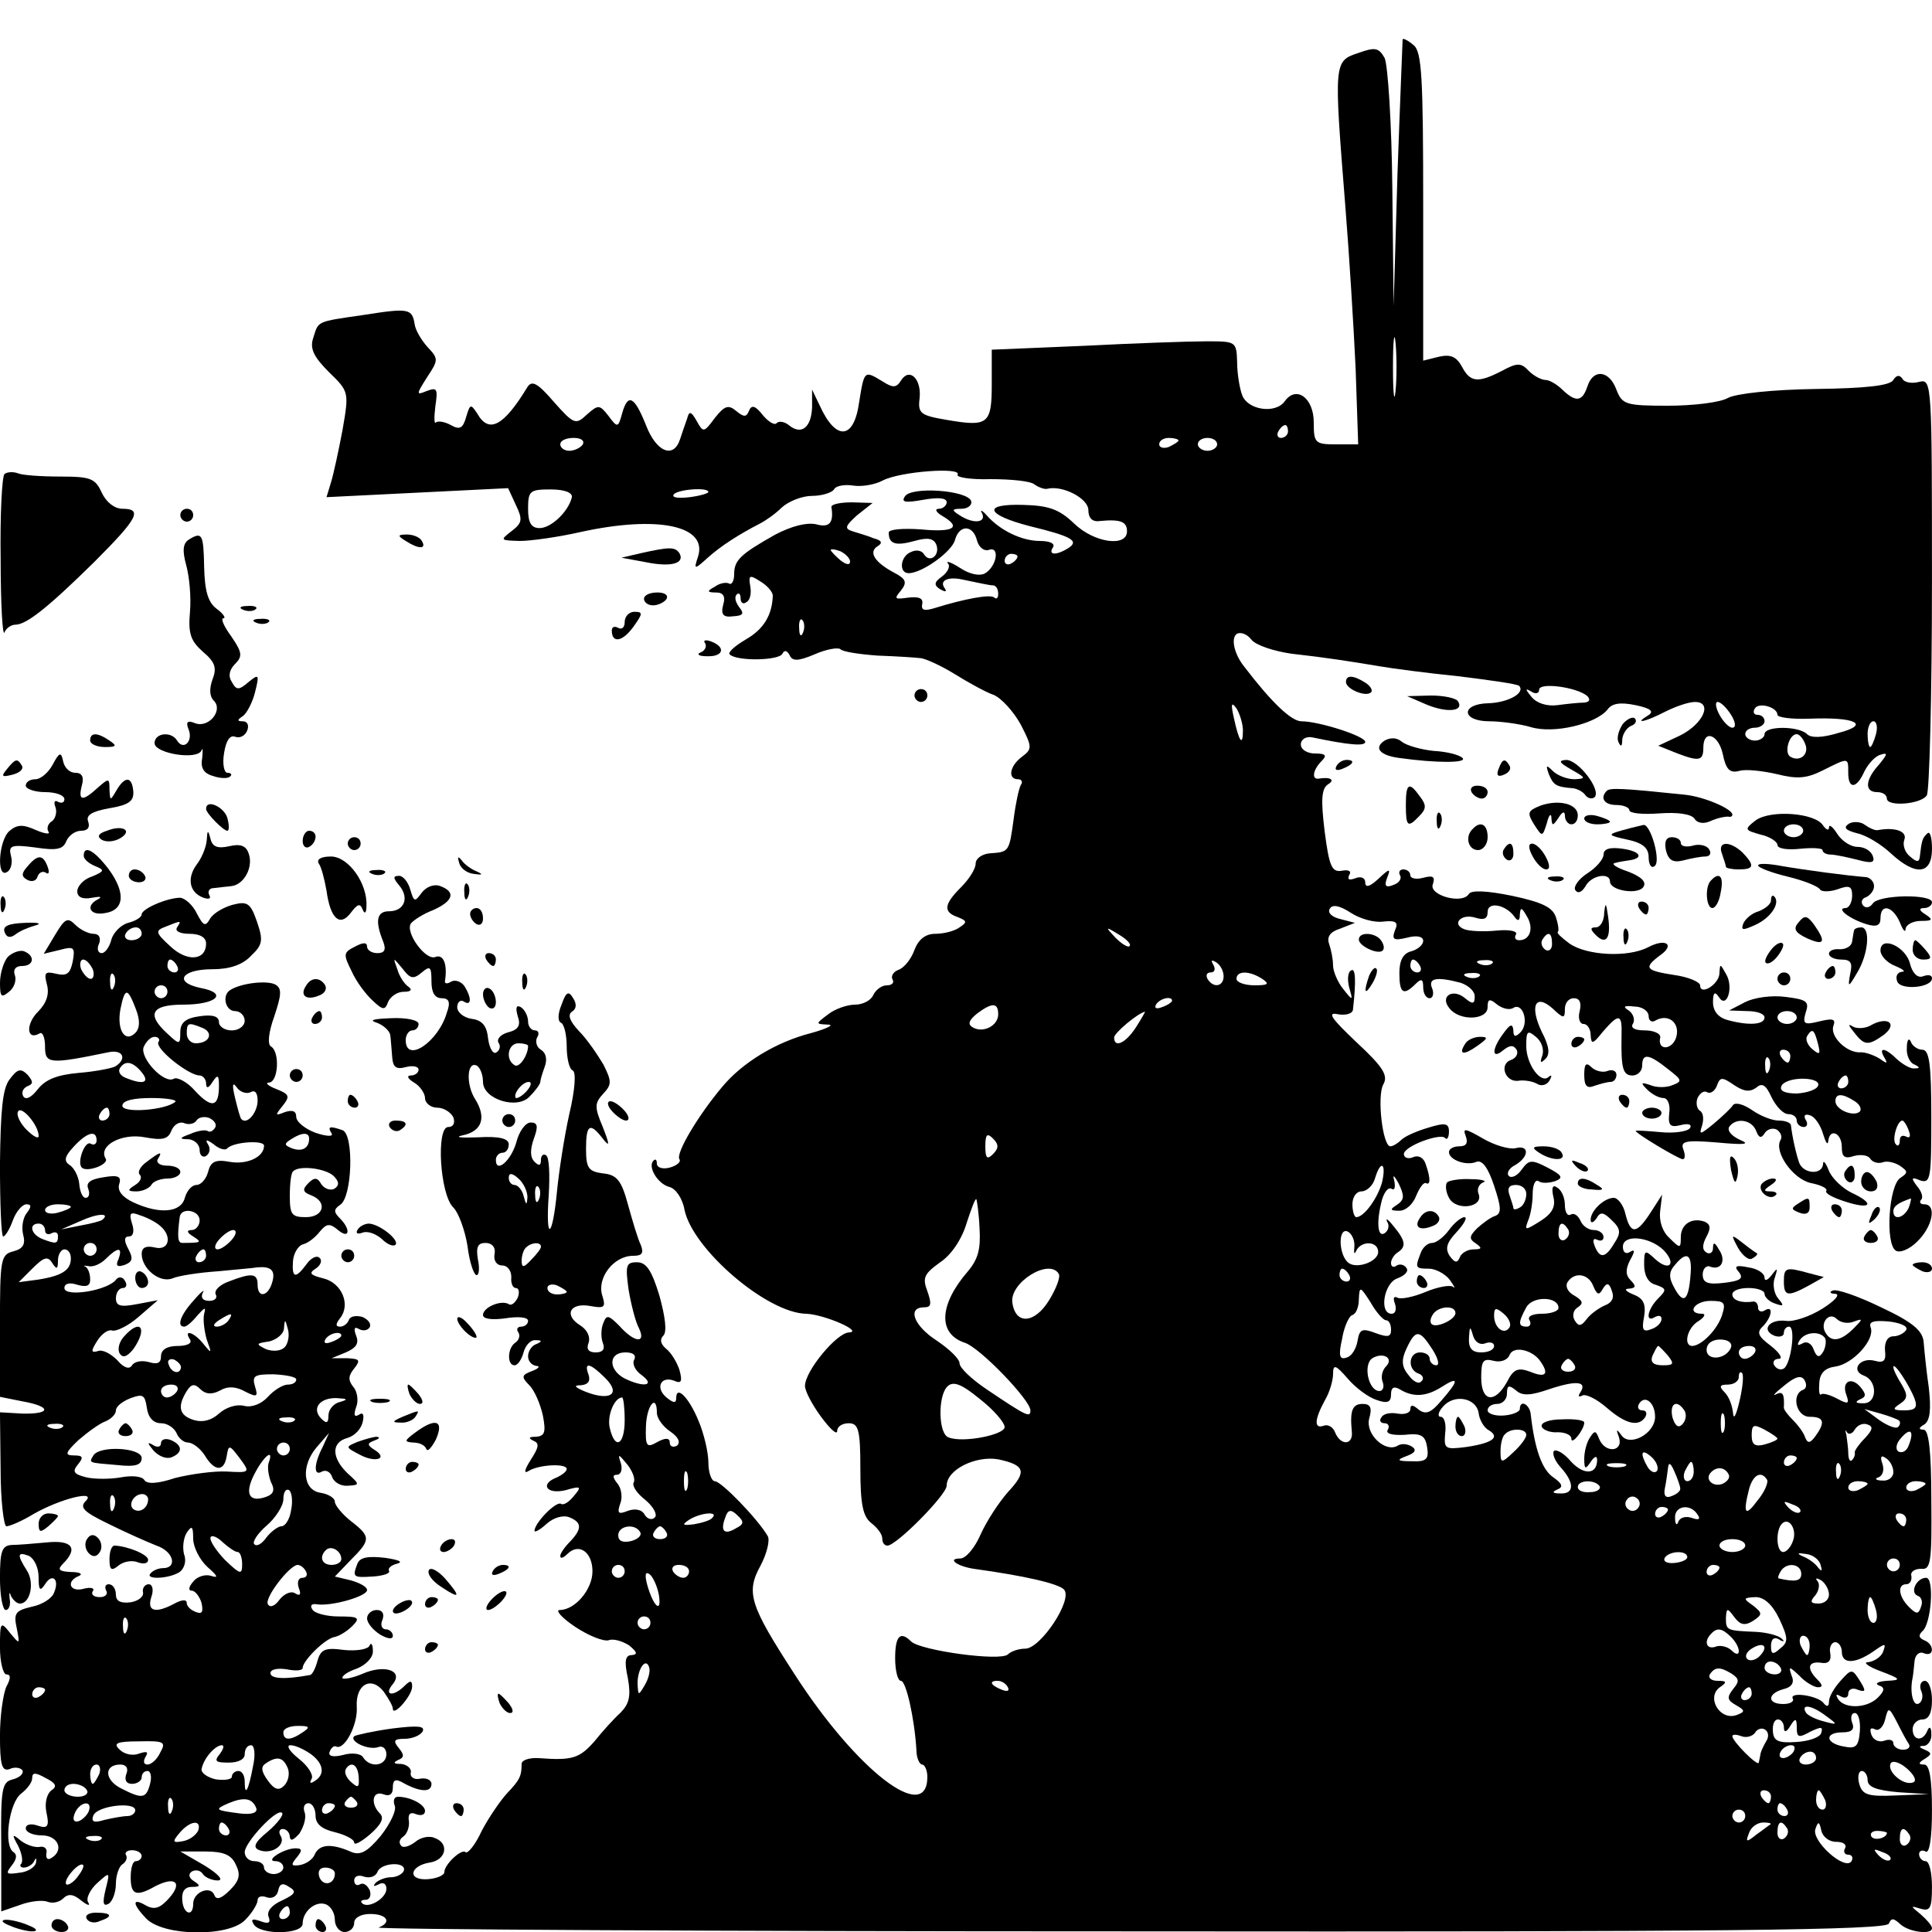 <?xml version="1.0" standalone="no"?>
<!DOCTYPE svg PUBLIC "-//W3C//DTD SVG 20010904//EN"
 "http://www.w3.org/TR/2001/REC-SVG-20010904/DTD/svg10.dtd">
<svg version="1.0" xmlns="http://www.w3.org/2000/svg"
 width="300pt" height="300pt" viewBox="0 0 300 300"
 preserveAspectRatio="xMidYMid meet">
<g transform="translate(0,300) scale(0.1,-0.1)"
fill="#000000" stroke="none">
<path d="M2178 2939 c0 -2 -4 -96 -8 -209 l-6 -205 -2 183 c-1 101 -7 192 -12
202 -9 16 -15 17 -40 8 -39 -13 -39 -12 -21 -238 6 -74 13 -188 16 -252 l4
-118 -34 0 c-33 0 -35 2 -35 34 0 38 -27 58 -45 33 -14 -20 -57 -14 -66 9 -4
10 -8 34 -8 52 -1 32 -2 32 -48 32 -27 0 -112 -3 -190 -7 l-143 -6 0 -54 c0
-62 -6 -66 -70 -55 -41 7 -45 10 -42 34 3 30 -16 48 -29 27 -7 -11 -12 -12
-29 -1 -28 17 -28 17 -36 -33 -8 -58 -36 -60 -61 -5 l-12 25 0 -27 c-1 -31
-16 -44 -35 -29 -7 6 -16 8 -20 4 -3 -4 -13 2 -22 13 -11 14 -17 16 -21 6 -4
-10 -8 -10 -20 0 -12 10 -18 8 -33 -11 -17 -23 -18 -23 -28 -5 -9 16 -12 16
-15 4 -3 -8 -8 -23 -11 -32 -10 -31 -37 -20 -53 22 -18 45 -28 50 -37 18 -6
-22 -7 -23 -21 -4 -14 18 -16 18 -34 2 -17 -16 -20 -15 -51 20 -25 29 -34 34
-41 23 -37 -61 -60 -73 -78 -41 -10 15 -11 15 -17 -5 -5 -18 -10 -21 -24 -13
-9 5 -20 7 -23 4 -3 -3 -3 8 -1 25 4 27 3 30 -13 24 -17 -7 -17 -6 0 21 18 27
18 29 1 47 -10 11 -19 27 -20 35 -4 25 -9 26 -79 15 -76 -11 -70 -9 -79 -37
-5 -16 2 -29 25 -52 31 -30 31 -31 21 -89 -6 -32 -14 -69 -18 -82 l-7 -23 141
7 141 7 12 -26 c11 -23 10 -28 -7 -41 -18 -14 -17 -14 13 -15 17 0 60 6 95 14
119 26 197 10 182 -38 -7 -21 -6 -21 15 -2 20 18 48 36 81 53 8 4 24 15 34 25
11 10 32 18 47 18 15 0 31 5 34 10 3 6 17 8 30 6 12 -2 33 1 46 8 27 14 123
21 116 9 -3 -4 20 -8 51 -7 32 0 62 -3 68 -8 7 -5 16 -8 20 -7 24 6 64 -15 64
-33 0 -12 6 -19 18 -17 32 3 42 -1 42 -16 0 -25 -51 -18 -82 12 -23 22 -39 28
-79 29 -64 2 -59 -15 10 -33 66 -16 77 -23 60 -34 -19 -12 -32 -11 -24 1 4 6
-5 10 -20 10 -28 0 -62 16 -83 40 -7 8 -11 9 -7 3 7 -15 -14 -17 -35 -3 -13 8
-12 10 3 10 10 0 17 6 15 12 -6 17 -94 23 -103 7 -6 -9 1 -10 29 -5 23 4 36 3
36 -4 0 -5 -6 -10 -12 -10 -7 0 -5 -5 5 -11 31 -18 18 -26 -33 -21 -29 2 -50
0 -50 -5 0 -18 11 -21 40 -13 21 6 30 4 34 -6 6 -16 -10 -29 -19 -15 -3 6 -12
8 -20 4 -17 -6 -20 -33 -4 -33 21 0 68 34 72 52 7 24 28 23 34 -1 3 -11 11
-17 18 -15 18 7 13 -25 -5 -36 -8 -5 -24 -2 -39 8 -14 9 -23 12 -19 7 4 -4 0
-13 -9 -20 -13 -9 -13 -14 -3 -20 9 -5 11 -4 6 3 -7 11 7 17 29 12 25 -5 41
-9 48 -9 4 -1 7 -6 7 -13 0 -6 -2 -9 -6 -6 -5 6 -47 -2 -92 -16 -16 -5 -22 -4
-20 6 2 9 -5 12 -22 10 -21 -3 -22 -2 -11 11 10 13 8 18 -11 28 -30 16 -40 32
-25 41 8 5 6 9 -6 12 -9 4 -24 8 -33 11 -13 4 -12 8 7 25 l24 19 -32 1 c-18 0
-32 -3 -32 -7 4 -25 -3 -33 -24 -27 -15 3 -38 -3 -63 -16 -55 -31 -64 -40 -64
-62 0 -10 -4 -17 -8 -14 -4 2 -14 1 -22 -5 -13 -7 -12 -9 2 -9 11 0 15 -6 11
-19 -4 -15 0 -20 15 -18 16 1 18 4 10 14 -6 8 -8 16 -4 20 3 3 6 1 6 -6 0 -7
4 -10 9 -6 6 3 8 14 6 25 -3 17 -1 18 16 7 10 -6 19 -16 19 -22 -1 -30 -14
-52 -42 -68 -17 -10 -28 -20 -25 -23 10 -11 77 -10 82 1 3 6 7 5 11 -2 4 -10
13 -10 39 1 18 8 36 11 40 8 3 -4 30 -8 58 -10 29 -1 59 -3 67 -4 8 -1 32 -12
53 -25 21 -13 48 -28 60 -32 12 -5 31 -26 42 -46 18 -35 18 -38 2 -50 -19 -14
-23 -35 -6 -35 5 0 8 -4 4 -9 -3 -6 -8 -29 -11 -53 -7 -51 -7 -51 -37 -53 -12
-1 -22 -8 -22 -16 0 -8 -10 -24 -23 -37 -26 -26 -28 -38 -5 -46 15 -6 15 -8 3
-16 -8 -6 -25 -10 -38 -10 -15 0 -26 -9 -32 -25 -5 -14 -16 -28 -25 -31 -8 -3
-12 -10 -9 -15 3 -5 -1 -9 -9 -9 -8 0 -17 -7 -21 -15 -3 -8 -16 -15 -28 -15
-13 0 -32 -7 -42 -15 -20 -15 -20 -15 0 -16 10 0 -1 -6 -26 -13 -55 -14 -107
-46 -138 -83 -38 -45 -73 -104 -67 -113 3 -4 -4 -10 -15 -13 -11 -3 -20 0 -20
6 0 6 -2 8 -5 5 -10 -9 6 -36 24 -41 10 -2 21 -18 24 -36 13 -61 128 -160 189
-161 28 -1 90 -28 66 -29 -19 -1 -68 -60 -68 -83 0 -8 11 -29 25 -48 14 -19
25 -29 25 -22 0 7 8 12 18 12 15 0 18 -10 18 -71 0 -55 4 -74 17 -84 9 -7 17
-17 17 -24 0 -6 3 -11 8 -11 14 0 92 79 92 93 0 25 45 47 80 41 42 -9 45 -19
15 -51 -14 -16 -33 -45 -42 -65 -9 -21 -23 -38 -32 -38 -21 0 -5 -12 21 -16
80 -11 131 -23 140 -32 15 -15 -36 -92 -60 -92 -10 0 -22 -4 -27 -9 -12 -11
-135 6 -150 20 -17 17 -25 9 -25 -26 0 -19 4 -35 9 -35 8 0 21 -58 24 -107 0
-13 5 -23 9 -23 4 0 8 -9 8 -19 0 -75 -110 10 -206 159 -70 108 -76 127 -53
169 10 19 15 40 11 46 -15 26 -72 85 -82 85 -5 0 -10 13 -10 29 0 16 -7 45
-15 64 -15 37 -35 57 -35 36 0 -8 -4 -8 -15 1 -18 15 -9 34 12 26 11 -5 13 -1
8 17 -4 12 -13 27 -21 33 -8 7 -10 14 -4 20 6 6 3 29 -6 62 -12 39 -20 52 -35
52 -17 0 -18 -5 -13 -42 4 -24 11 -51 16 -60 12 -25 -7 -23 -30 3 -17 17 -20
18 -25 5 -4 -9 -4 -23 -1 -31 4 -10 0 -15 -11 -15 -11 0 -15 5 -11 15 3 9 -2
20 -13 27 -26 16 -16 36 16 30 22 -4 24 -2 18 17 -8 27 18 61 48 61 14 0 17 4
12 17 -5 10 -13 38 -20 63 -10 37 -17 46 -39 48 -22 3 -26 8 -26 38 0 38 6 42
26 16 11 -14 11 -10 0 18 -13 31 -13 37 1 52 13 14 13 19 0 45 -9 15 -25 39
-38 52 -14 15 -18 25 -11 30 7 4 8 12 2 21 -7 12 -11 10 -18 -10 -6 -14 -6
-26 -1 -28 5 -2 9 -19 9 -37 0 -18 4 -35 9 -37 6 -2 4 -30 -5 -68 -8 -36 -16
-89 -19 -119 -7 -74 -18 -81 -13 -8 2 32 1 60 -4 63 -4 3 -8 0 -8 -7 0 -9 -3
-10 -10 -3 -7 7 -7 19 -1 36 7 19 6 25 -5 25 -8 0 -18 -14 -22 -30 -8 -29 -32
-50 -32 -28 0 6 5 11 10 11 6 0 10 6 10 13 0 9 -14 13 -48 11 -26 -1 -37 0
-24 3 30 6 38 27 20 56 -15 23 -13 61 3 52 5 -4 9 -14 9 -25 0 -27 54 -44 73
-22 9 9 16 19 16 22 0 3 3 13 7 24 4 11 2 21 -6 26 -7 4 -9 13 -6 19 4 6 2 11
-3 11 -6 0 -11 6 -11 14 0 8 -5 18 -11 22 -7 4 -9 0 -5 -14 5 -14 1 -21 -15
-25 -11 -3 -18 -10 -15 -16 4 -5 2 -12 -3 -15 -5 -4 -11 6 -13 21 -2 20 -9 29
-26 31 -12 2 -22 10 -22 18 0 8 5 12 10 9 12 -8 13 5 1 24 -5 7 -14 10 -20 7
-6 -4 -11 -4 -10 1 4 25 -2 42 -15 37 -15 -6 -47 38 -38 52 4 5 19 15 35 21
31 14 35 28 11 37 -10 4 -22 -1 -29 -10 -11 -15 -12 -15 -18 5 -3 11 -11 21
-17 21 -10 0 -10 -3 0 -15 16 -19 8 -40 -16 -40 -19 0 -22 -15 -9 -47 5 -13 2
-18 -9 -18 -9 0 -16 5 -16 10 0 7 -6 7 -19 0 -18 -9 -18 -12 -5 -38 7 -16 22
-36 33 -46 16 -15 19 -15 24 -1 4 8 14 15 24 15 11 0 14 3 7 8 -6 4 -14 16
-17 27 -7 19 -7 19 8 1 12 -16 17 -17 30 -6 13 11 15 9 15 -14 0 -17 5 -26 16
-26 11 0 14 -6 8 -22 -13 -46 -64 -80 -64 -43 0 8 5 15 10 15 6 0 10 5 10 10
0 6 -19 10 -42 9 -28 -1 -36 -3 -23 -7 11 -4 20 -13 21 -19 1 -7 2 -23 3 -34
1 -16 6 -20 21 -16 11 3 20 1 20 -4 0 -5 -6 -9 -12 -9 -7 0 -5 -5 5 -11 9 -5
17 -17 17 -24 0 -8 9 -15 19 -15 10 0 21 -7 25 -15 3 -9 0 -15 -8 -15 -19 0
-13 -105 8 -125 8 -8 18 -35 22 -60 3 -25 10 -45 14 -45 4 0 5 11 2 25 -3 19
0 25 12 25 10 0 16 -7 14 -17 -2 -10 3 -18 12 -18 8 0 14 -8 14 -18 -1 -9 2
-17 7 -17 5 0 6 -7 3 -15 -4 -8 -10 -13 -14 -10 -12 7 -40 -5 -40 -17 0 -6 14
-8 35 -5 19 3 35 2 35 -4 0 -5 -5 -9 -11 -9 -5 0 -8 -4 -4 -9 3 -5 1 -12 -5
-16 -12 -8 -13 -35 -1 -35 5 0 11 9 14 20 3 11 11 20 19 19 10 0 10 -2 1 -6
-7 -2 -13 -11 -13 -19 0 -8 6 -14 13 -15 6 0 4 -4 -7 -8 -16 -6 -17 -9 -4 -22
8 -8 17 -29 21 -47 5 -26 3 -32 -11 -33 -11 0 -12 -2 -4 -6 10 -4 9 -10 -4
-30 -10 -16 -11 -22 -3 -17 16 10 59 12 59 3 0 -4 -7 -9 -15 -13 -27 -10 -17
-27 13 -20 24 7 26 6 13 -9 -7 -9 -16 -15 -20 -12 -8 4 -41 -30 -41 -42 0 -3
8 1 19 11 10 9 25 14 35 10 20 -8 20 -18 1 -38 -8 -8 -15 -18 -15 -22 0 -5 5
-3 11 3 18 18 39 3 39 -27 0 -28 -27 -60 -51 -60 -7 0 3 -12 24 -26 21 -14 44
-23 52 -21 7 3 21 -1 32 -8 12 -10 14 -14 4 -15 -10 0 -12 -9 -6 -36 5 -28 2
-40 -12 -54 -10 -9 -28 -29 -40 -44 -23 -26 -34 -30 -86 -26 -15 1 -27 -3 -27
-9 0 -19 -3 -25 -23 -46 -10 -11 -28 -37 -39 -58 -10 -22 -22 -36 -25 -33 -6
6 -33 -19 -33 -31 0 -5 -12 -10 -26 -11 -32 -2 -28 21 4 26 25 4 30 30 7 38
-8 4 -22 1 -30 -6 -9 -7 -19 -10 -22 -6 -4 4 -3 10 3 14 6 4 10 15 9 24 -2 11
2 15 11 11 8 -3 14 -1 14 5 0 10 -23 22 -42 22 -6 0 -8 -6 -5 -14 3 -7 -7 -28
-22 -47 -21 -25 -32 -31 -47 -24 -30 13 -48 11 -55 -4 -3 -8 -13 -15 -23 -17
-14 -2 -15 0 -5 12 9 11 8 14 -2 14 -18 0 -49 -20 -31 -20 6 0 12 -4 12 -10 0
-5 -7 -10 -15 -10 -8 0 -15 5 -15 10 0 6 -7 10 -15 10 -8 0 -15 6 -15 14 0 15
50 69 58 61 3 -3 -7 -16 -22 -29 -21 -17 -24 -25 -13 -29 19 -7 41 8 33 22 -4
6 -2 11 3 11 6 0 11 -6 11 -12 1 -8 6 -5 15 5 7 11 11 25 8 33 -3 8 0 14 6 14
6 0 11 -9 11 -19 0 -13 9 -21 30 -26 16 -4 30 -11 30 -16 0 -5 11 1 25 13 17
15 22 25 15 32 -15 15 -12 36 5 30 10 -4 15 0 15 10 0 13 4 15 19 6 25 -13 41
-13 41 0 0 6 -8 10 -18 8 -9 -2 -16 3 -14 10 1 6 -6 12 -15 13 -12 0 -13 2 -5
6 10 4 10 8 1 19 -9 11 -7 14 9 14 12 0 24 5 28 11 5 9 -7 10 -47 5 -29 -4
-56 -10 -59 -12 -8 -8 22 -22 37 -17 7 3 13 -2 13 -11 0 -18 -25 -22 -36 -5
-3 6 -17 8 -31 4 -16 -4 -24 -2 -21 5 2 6 7 10 10 8 13 -6 34 34 32 62 -2 35
23 48 42 23 7 -10 14 -22 14 -26 0 -14 30 20 30 34 0 10 -3 10 -12 1 -17 -17
-33 -15 -18 3 17 21 -13 31 -47 16 -14 -6 -28 -9 -31 -7 -2 3 7 10 22 15 15 6
26 18 25 28 0 10 -3 13 -5 8 -2 -6 -20 -9 -40 -7 -29 4 -36 1 -41 -17 -3 -11
-8 -22 -12 -22 -38 -7 -61 -6 -61 3 0 6 11 8 25 6 14 -3 25 -2 25 2 0 11 34
45 49 48 7 1 20 9 28 17 13 13 10 15 -21 15 -19 0 -38 5 -41 11 -4 6 -1 9 6 8
22 -4 79 12 79 22 0 5 -11 11 -25 15 l-25 6 25 26 c31 31 31 36 0 60 -14 11
-25 25 -25 30 0 6 -10 12 -22 14 -28 4 -31 42 -6 71 l19 22 -10 -22 c-14 -27
-14 -46 -1 -38 6 3 13 0 16 -9 3 -8 14 -14 24 -13 19 1 19 2 0 19 -25 24 -26
48 -1 55 11 3 21 13 24 24 3 12 1 17 -6 12 -7 -4 -8 0 -4 12 4 9 2 24 -4 31
-9 11 -8 18 1 29 10 13 9 15 -11 16 l-24 0 22 9 c16 7 21 14 16 26 -4 11 -3
15 5 10 6 -3 13 -2 16 3 3 5 -2 12 -11 16 -10 3 -19 1 -21 -4 -2 -6 -8 -11
-14 -11 -7 0 -7 4 0 13 17 21 3 55 -26 62 -20 5 -23 8 -12 15 8 5 11 13 6 17
-4 4 -13 0 -20 -10 -17 -23 -23 -22 -21 5 1 12 8 24 16 26 8 2 19 11 26 20 10
12 15 13 28 2 18 -15 20 1 3 18 -10 10 -10 14 0 21 19 11 22 109 4 116 -20 7
-24 6 -17 -5 3 -5 -7 -5 -25 1 -16 6 -30 17 -30 25 0 9 -6 11 -18 7 -15 -6
-15 -5 -3 10 12 15 10 18 -10 26 -13 5 -18 10 -11 10 14 1 17 47 3 56 -6 3 -4
22 5 47 11 33 12 43 2 49 -12 7 -52 3 -70 -8 -14 -8 -8 -33 7 -33 8 0 15 -7
15 -15 0 -8 -9 -15 -20 -15 -11 0 -20 6 -20 13 0 9 -10 12 -30 9 -22 -3 -30
-10 -30 -25 0 -19 -1 -20 -20 -2 -33 30 -25 45 24 45 53 0 71 18 27 26 -42 9
-29 29 19 29 27 0 47 7 60 21 18 17 19 24 9 53 -10 29 -15 32 -38 26 -14 -4
-30 -13 -35 -22 -7 -12 -10 -11 -20 8 -6 13 -18 24 -26 25 -20 0 -60 -17 -60
-26 0 -4 -9 -10 -21 -13 -11 -3 -23 -15 -26 -26 -3 -12 -10 -21 -15 -21 -6 0
-8 7 -4 15 3 9 0 15 -9 15 -7 0 -20 6 -28 14 -12 12 -16 10 -31 -15 l-18 -30
25 6 c22 6 24 4 20 -18 -4 -19 -9 -23 -26 -19 -17 4 -19 2 -14 -17 4 -15 -1
-29 -14 -42 -19 -19 -18 -45 2 -34 5 4 9 -6 9 -20 0 -27 6 -28 98 -9 23 5 30
-10 11 -22 -6 -3 -32 -8 -57 -10 -33 -3 -51 -10 -63 -25 -10 -13 -19 -18 -23
-11 -3 6 0 12 6 15 10 4 10 7 1 18 -11 11 -16 9 -28 -7 -11 -14 -14 -48 -15
-131 0 -62 2 -113 5 -113 3 0 10 11 15 25 5 14 15 25 21 25 8 0 8 -4 1 -13 -6
-7 -9 -22 -6 -34 4 -15 0 -22 -15 -26 -20 -5 -21 -12 -21 -116 l0 -110 35 -7
c45 -8 45 -20 0 -19 l-35 2 1 -89 c0 -48 5 -88 9 -88 5 0 24 8 42 19 42 24 99
38 81 20 -10 -10 -2 -17 35 -35 26 -13 60 -28 75 -34 27 -9 33 -35 10 -35 -6
0 -15 -3 -19 -8 -10 -10 28 -9 45 2 7 5 11 17 7 27 -3 11 -1 26 4 34 8 12 10
10 10 -9 0 -13 10 -33 22 -44 16 -14 18 -18 6 -14 -9 3 -22 -1 -28 -9 -7 -8
-8 -14 -2 -14 5 0 12 -9 15 -19 3 -14 1 -18 -9 -14 -8 3 -14 9 -14 14 0 6 -8
5 -19 -1 -30 -16 -43 -12 -36 10 4 11 2 20 -4 20 -6 0 -10 -6 -9 -12 2 -7 -7
-14 -19 -16 -16 -2 -23 2 -23 12 0 9 -5 16 -11 16 -5 0 -7 -4 -4 -10 3 -5 -1
-10 -10 -10 -9 0 -14 4 -11 9 4 5 -3 7 -14 4 -22 -6 -28 12 -7 20 6 3 1 6 -13
6 -19 1 -21 4 -12 13 24 24 14 37 -25 33 -21 -2 -46 -4 -55 -4 -15 -1 -18 -10
-18 -51 0 -27 4 -50 9 -50 5 0 8 8 6 18 -1 9 0 11 2 4 3 -6 9 -12 14 -12 16 0
23 32 11 51 -16 25 -15 30 3 23 8 -4 15 -18 15 -33 0 -20 2 -23 10 -11 11 18
23 8 14 -13 -3 -9 -19 -19 -35 -22 -25 -6 -28 -10 -23 -33 5 -26 5 -26 -10 -8
-15 19 -16 18 -16 -22 0 -23 5 -42 10 -42 7 0 7 -6 0 -19 -5 -11 -10 -45 -10
-76 0 -46 3 -56 15 -52 8 4 17 2 20 -2 2 -5 -4 -11 -15 -14 -17 -4 -19 -14
-18 -105 l0 -100 29 10 c16 6 35 8 43 5 7 -3 18 -1 24 5 8 8 16 7 28 -3 10 -8
15 -9 11 -3 -4 6 3 20 14 30 20 18 20 18 13 -10 -5 -21 -4 -27 5 -22 6 4 11
18 11 31 0 13 5 27 10 30 6 4 8 10 6 14 -3 4 1 8 9 8 8 0 15 -4 15 -9 0 -4 -4
-8 -9 -8 -5 0 -8 -11 -8 -25 0 -27 8 -31 38 -14 31 16 43 6 22 -18 -14 -16
-23 -19 -36 -12 -22 13 -22 3 0 -20 27 -28 129 -29 154 -2 11 11 19 25 19 30
0 6 6 8 14 5 8 -3 16 1 18 10 2 11 7 13 17 6 12 -7 10 -11 -11 -21 -16 -7 -24
-17 -21 -25 4 -10 0 -12 -13 -7 -12 4 -15 3 -10 -5 10 -17 76 -16 76 1 0 19
20 36 36 30 8 -3 14 -14 14 -24 0 -10 7 -19 15 -19 8 0 15 6 15 14 0 8 10 14
25 14 26 0 34 -13 13 -21 -7 -3 517 -6 1164 -6 925 -1 1177 2 1181 12 4 9 7 9
18 -1 13 -12 49 -17 49 -6 0 4 -8 13 -17 21 -17 14 -17 14 0 9 14 -4 17 1 17
34 0 22 -4 40 -10 40 -5 0 -10 5 -10 11 0 5 5 7 10 4 6 -4 10 20 10 64 0 50
-4 71 -12 71 -10 0 -9 3 1 9 11 7 11 9 0 14 -10 4 -10 6 -1 6 6 1 12 9 11 19
0 10 -3 12 -6 5 -7 -18 -23 -16 -23 2 0 8 7 15 15 15 10 0 15 10 15 30 0 17
-5 30 -11 30 -6 0 -9 -7 -6 -15 4 -8 2 -17 -3 -20 -9 -6 -15 17 -10 40 1 5 2
17 3 26 1 9 7 15 14 12 17 -7 17 14 1 20 -9 4 -9 8 -3 14 14 11 19 83 6 83
-15 0 -26 -23 -13 -28 6 -2 8 -10 5 -17 -4 -12 -7 -12 -19 0 -16 16 -18 35 -4
35 6 0 9 6 8 13 -2 6 5 11 15 11 15 -2 17 9 16 107 0 76 -4 109 -12 109 -8 0
-8 3 1 8 9 6 11 23 7 58 -4 27 -7 59 -8 71 -2 17 -17 30 -66 53 -35 17 -69 29
-75 26 -6 -2 -4 -5 4 -5 8 -1 -1 -11 -20 -23 -19 -12 -45 -21 -57 -19 -25 3
-39 -14 -18 -23 8 -3 15 -1 15 4 0 6 4 10 8 10 11 0 3 -58 -8 -65 -5 -3 -11
-1 -15 5 -3 5 0 10 7 10 7 0 2 9 -12 20 -20 15 -23 21 -12 31 14 15 16 33 2
24 -5 -3 -10 -1 -10 4 0 6 -3 10 -7 10 -19 -3 -33 2 -33 11 0 6 11 10 25 10
14 0 25 -4 25 -9 0 -5 7 -12 16 -15 14 -5 15 -4 5 8 -6 7 -9 22 -5 32 5 16 4
16 -5 4 -6 -8 -11 -10 -11 -4 0 7 -11 14 -25 16 -19 4 -23 2 -15 -7 8 -10 3
-14 -23 -17 -25 -3 -33 0 -33 13 0 9 6 15 12 12 17 -6 25 10 13 27 -6 11 -9
12 -9 2 0 -7 -5 -10 -10 -7 -7 4 -7 12 0 25 7 13 6 19 -3 23 -20 7 -37 -4 -37
-24 0 -18 -1 -18 -18 -1 -11 10 -16 27 -14 42 l3 25 -18 -28 c-22 -34 -31 -34
-39 -2 -3 14 -12 25 -18 25 -15 0 -36 -20 -36 -34 0 -6 4 -5 9 2 6 11 11 10
24 -3 14 -13 14 -20 4 -35 -14 -24 -23 -25 -31 -4 -3 8 -2 12 4 9 6 -3 10 -1
10 4 0 6 -7 11 -15 11 -9 0 -18 7 -21 15 -4 8 -10 12 -15 9 -5 -3 -9 4 -9 15
0 11 -5 23 -12 27 -7 5 -9 0 -6 -14 4 -15 -1 -26 -20 -38 -24 -15 -25 -15 -19
1 4 9 7 28 7 41 0 14 4 23 9 20 5 -4 17 -3 26 0 13 5 11 9 -12 21 -25 13 -29
12 -40 -3 -7 -10 -16 -14 -20 -10 -4 4 0 12 10 17 22 13 22 32 0 26 -10 -2
-33 5 -50 15 -28 16 -32 17 -27 4 4 -11 1 -16 -10 -16 -9 0 -16 -4 -16 -9 0
-12 27 -22 43 -15 9 3 18 -10 27 -37 11 -33 12 -43 2 -47 -7 -2 -19 -11 -28
-19 -13 -13 -13 -17 -2 -24 10 -7 9 -9 -4 -9 -9 0 -19 -6 -21 -12 -4 -10 -8
-9 -16 2 -7 11 -5 20 11 37 12 13 17 23 12 23 -5 0 -16 -9 -24 -20 -8 -11 -20
-20 -26 -20 -7 0 -15 -7 -18 -16 -9 -23 -8 -24 13 -24 10 0 25 -8 32 -17 7
-10 10 -15 5 -11 -4 3 -23 0 -42 -8 -19 -8 -39 -12 -44 -9 -6 3 -7 -1 -4 -9 3
-9 1 -16 -5 -16 -20 0 -12 48 9 55 11 4 18 11 14 16 -3 5 -10 7 -15 4 -5 -4
-9 -2 -9 4 0 5 5 13 10 16 14 9 13 18 -6 41 -8 10 -13 14 -10 7 4 -6 2 -14 -4
-18 -11 -7 -13 18 -4 52 4 13 10 20 15 17 5 -3 6 3 4 13 -3 10 0 8 7 -5 9 -19
9 -25 -3 -33 -11 -7 -11 -9 4 -9 10 0 21 10 26 23 5 12 11 21 15 20 7 -4 8 6
0 29 -3 10 -11 15 -20 11 -7 -3 -14 -1 -14 5 0 12 56 33 64 25 3 -4 6 1 6 10
0 13 -6 14 -32 6 -17 -5 -36 -13 -42 -19 -5 -5 -13 -10 -17 -10 -12 0 -21 78
-11 96 8 14 0 27 -42 66 -39 37 -46 47 -28 43 12 -2 23 1 23 8 5 44 4 65 -3
60 -5 -2 -6 -14 -3 -26 6 -21 6 -22 -9 -3 -9 11 -16 28 -16 37 0 10 -3 24 -6
33 -4 11 1 19 17 24 l23 9 -23 6 c-13 3 -20 10 -16 16 4 7 15 5 32 -6 15 -10
38 -16 51 -14 20 2 24 -1 18 -14 -5 -14 -2 -16 19 -11 15 4 25 2 25 -5 0 -6
-8 -13 -18 -16 -13 -3 -19 -14 -19 -34 0 -31 6 -36 25 -17 9 9 12 8 12 -5 0
-9 4 -17 10 -17 5 0 7 7 4 15 -7 16 6 19 44 9 12 -4 22 -13 22 -21 0 -12 -3
-13 -15 -3 -19 16 -40 3 -24 -16 16 -20 59 -18 59 2 0 13 3 14 15 4 8 -6 19
-9 25 -5 15 9 25 -24 11 -38 -8 -8 -11 -7 -11 3 -1 11 -5 10 -15 -4 -19 -25
-19 -42 -1 -27 10 8 16 9 21 1 3 -5 0 -13 -9 -16 -19 -7 -8 -36 13 -32 9 1 21
-1 28 -5 6 -4 15 -2 19 5 4 7 4 10 -1 6 -12 -12 -35 19 -35 48 0 23 2 25 15
14 9 -7 13 -20 10 -29 -4 -11 -3 -13 5 -5 7 7 6 19 -6 42 -19 40 -10 60 17 36
17 -16 19 -16 19 -1 0 10 6 17 14 17 9 0 12 -7 9 -20 -3 -11 0 -20 6 -20 6 0
11 -8 11 -17 1 -15 3 -15 19 5 25 29 30 28 29 -5 -1 -52 2 -63 17 -63 8 0 15
7 15 15 0 20 10 19 40 -5 22 -17 23 -19 7 -25 -9 -4 -25 -4 -34 0 -15 5 -16 4
-5 -7 7 -7 18 -13 25 -13 7 0 11 -11 9 -24 -2 -19 2 -22 18 -18 12 3 18 1 14
-5 -4 -5 -24 -8 -45 -6 -22 2 -39 3 -39 2 0 -4 67 -44 73 -44 4 0 4 7 1 15 -5
13 3 15 52 11 43 -4 53 -3 36 4 -13 6 -20 14 -17 20 10 15 35 12 42 -6 4 -11
8 -12 13 -4 4 7 13 9 19 6 6 -4 9 -11 6 -16 -11 -18 19 -61 47 -67 15 -3 26
-8 24 -12 -3 -4 11 -11 30 -17 40 -13 46 -3 9 14 -14 7 -30 22 -35 34 -5 13
-9 17 -9 11 -1 -18 -30 -16 -37 1 -5 14 -11 41 -13 59 -1 4 -9 7 -19 7 -10 0
-28 7 -41 16 -13 9 -26 13 -30 8 -3 -5 -17 -18 -30 -29 -21 -17 -23 -18 -18
-3 3 10 2 20 -3 23 -5 3 -7 12 -4 20 4 8 10 12 15 9 5 -3 12 2 15 10 5 14 8
14 27 1 15 -10 24 -11 34 -4 9 8 15 5 24 -15 7 -14 18 -26 26 -26 7 0 13 -4
13 -10 0 -5 5 -10 11 -10 5 0 7 5 3 11 -4 7 -1 10 7 7 7 -2 16 -15 20 -29 4
-13 7 -18 8 -11 2 21 21 13 21 -9 0 -15 4 -19 19 -14 11 3 22 1 25 -4 4 -6 12
-8 19 -6 7 3 19 0 27 -5 13 -9 13 -11 1 -19 -18 -11 -24 -103 -7 -113 6 -4 21
2 33 14 24 23 31 58 11 58 -6 0 -8 3 -5 7 4 3 1 13 -6 21 -10 13 -9 15 5 9 16
-5 17 4 17 98 0 82 -3 105 -14 105 -7 0 -16 6 -18 13 -3 6 -6 2 -6 -10 -1 -12
5 -24 12 -26 8 -4 9 -6 0 -6 -6 -1 -18 6 -27 14 -18 18 -30 20 -20 3 6 -10 4
-10 -7 -2 -8 5 -21 10 -29 10 -22 -2 -49 25 -43 41 4 11 -1 12 -22 7 -24 -6
-26 -4 -21 14 6 17 1 20 -31 24 -22 3 -49 -1 -63 -8 l-25 -13 28 -1 c15 0 27
-4 27 -10 0 -11 -24 -13 -57 -4 -15 4 -23 14 -23 28 0 15 3 17 9 8 12 -20 24
15 11 36 -9 16 -9 16 -10 1 0 -17 -30 -36 -30 -19 0 5 -18 13 -40 16 -45 7
-48 11 -23 30 25 17 10 28 -18 13 -31 -16 -95 -13 -122 6 -12 9 -20 16 -18 18
2 1 1 11 -3 23 -5 15 -21 23 -68 33 -39 8 -63 9 -67 3 -10 -17 -63 -2 -56 15
4 12 0 14 -15 10 -11 -3 -20 -1 -20 4 0 5 -5 9 -11 9 -5 0 -8 -4 -5 -9 3 -5
-1 -12 -10 -15 -12 -5 -15 -2 -10 11 6 15 4 15 -14 -2 -13 -12 -20 -14 -20 -5
0 7 -7 10 -16 6 -9 -3 -12 -2 -9 5 4 6 0 9 -11 7 -16 -3 -20 7 -27 61 -6 49
-5 66 5 73 12 7 4 12 -14 9 -12 -2 -9 14 4 27 9 9 7 12 -10 12 -12 0 -22 6
-22 14 0 8 8 13 18 11 57 -12 82 -14 82 -7 0 9 -72 32 -99 32 -16 0 -47 30
-89 85 -16 20 -21 45 -11 51 6 3 16 -1 22 -9 7 -9 35 -18 62 -22 54 -6 92 -12
140 -20 17 -3 70 -10 119 -15 49 -6 92 -12 95 -15 10 -11 -17 -26 -48 -27 -43
-1 -42 -28 2 -28 17 0 47 -4 64 -9 36 -11 101 5 119 27 7 10 20 12 44 7 24 -5
29 -10 19 -16 -23 -14 -4 -10 27 6 16 8 36 15 46 15 28 0 13 -34 -23 -52 l-34
-16 30 -12 c34 -13 40 -11 40 9 0 29 23 21 30 -9 5 -25 11 -31 26 -27 10 3 36
0 58 -5 32 -8 46 -7 72 6 40 20 39 20 39 -4 0 -26 13 -25 25 2 6 12 17 24 25
26 12 4 11 1 -2 -15 -22 -24 -23 -43 -3 -43 8 0 15 -4 15 -10 0 -13 53 -9 62
5 4 5 8 153 8 329 0 313 0 318 -20 313 -11 -3 -23 -1 -26 5 -4 6 -9 6 -14 -2
-5 -9 -44 -13 -121 -14 -66 -1 -123 -7 -136 -14 -12 -7 -54 -12 -93 -12 -66 0
-71 2 -80 25 -11 30 -36 33 -45 5 -8 -24 -18 -25 -39 -5 -8 8 -20 15 -26 15
-6 0 -18 6 -26 14 -12 13 -18 13 -42 0 -37 -19 -49 -18 -62 7 -9 16 -18 19
-36 15 l-24 -6 0 239 c0 200 -2 241 -15 251 -8 7 -16 11 -17 9z m-11 -546 c-2
-21 -4 -4 -4 37 0 41 2 58 4 38 2 -21 2 -55 0 -75z m-167 -63 c0 -5 -5 -10
-11 -10 -5 0 -7 5 -4 10 3 6 8 10 11 10 2 0 4 -4 4 -10z m-1095 -20 c-3 -5
-13 -10 -21 -10 -8 0 -14 5 -14 10 0 6 9 10 21 10 11 0 17 -4 14 -10z m925 6
c0 -2 -7 -6 -15 -10 -8 -3 -15 -1 -15 4 0 6 7 10 15 10 8 0 15 -2 15 -4z m60
-6 c0 -5 -7 -10 -15 -10 -8 0 -15 5 -15 10 0 6 7 10 15 10 8 0 15 -4 15 -10z
m-1002 -82 c-5 -22 -32 -48 -50 -48 -13 0 -18 8 -18 30 0 28 3 30 35 30 22 0
34 -5 33 -12z m212 8 c0 -2 -13 -6 -29 -8 -17 -2 -28 -1 -25 4 5 8 54 12 54 4z
m220 -108 c0 -6 -6 -5 -15 2 -8 7 -15 14 -15 16 0 2 7 1 15 -2 8 -4 15 -11 15
-16z m260 8 c0 -3 -4 -8 -10 -11 -5 -3 -10 -1 -10 4 0 6 5 11 10 11 6 0 10 -2
10 -4z m-333 -118 c-3 -8 -6 -5 -6 6 -1 11 2 17 5 13 3 -3 4 -12 1 -19z m1218
-99 c5 -6 3 -9 -5 -10 -8 0 -27 -2 -42 -4 -16 -2 -32 3 -40 13 -10 12 -10 14
0 8 6 -4 12 -3 12 3 0 12 59 4 75 -10z m-535 -53 c0 -26 -6 -18 -14 19 -5 22
-4 26 4 15 5 -8 10 -24 10 -34z m758 24 c7 -11 8 -20 2 -20 -5 0 -14 9 -20 20
-6 11 -7 20 -3 20 5 0 14 -9 21 -20z m72 0 c0 -4 22 -7 49 -6 73 3 96 -9 46
-22 -26 -8 -43 -8 -49 -2 -13 13 -66 13 -66 0 0 -5 -7 -10 -15 -10 -8 0 -15 5
-15 10 0 6 7 10 15 10 8 0 15 5 15 10 0 6 -5 10 -11 10 -5 0 -8 4 -4 10 6 10
35 2 35 -10z m153 -30 c-3 -11 -7 -20 -9 -20 -2 0 -4 9 -4 20 0 11 4 20 9 20
5 0 7 -9 4 -20z m-110 -15 c7 -16 -8 -29 -23 -20 -10 6 -2 35 10 35 4 0 10 -7
13 -15z m-451 -269 c5 -7 8 -6 8 4 1 12 3 11 11 -3 11 -18 5 -37 -12 -37 -6 0
-8 4 -5 9 3 5 -10 8 -30 6 -20 -2 -42 -1 -50 2 -21 8 -5 25 17 18 13 -4 19 -2
19 9 0 17 29 11 42 -8z m-2077 -16 c-4 -6 5 -10 19 -10 17 0 26 -6 26 -15 0
-27 -30 -29 -56 -4 -23 21 -23 24 -7 30 25 10 25 10 18 -1z m-55 -10 c0 -5 -7
-10 -16 -10 -8 0 -12 5 -9 10 3 6 10 10 16 10 5 0 9 -4 9 -10z m1534 -19 c-2
-3 -12 3 -22 13 -16 17 -16 18 5 5 12 -7 20 -15 17 -18z m656 3 c0 -8 -5 -12
-10 -9 -6 4 -8 11 -5 16 9 14 15 11 15 -7z m-2266 -39 c3 -8 1 -15 -3 -15 -5
0 -11 7 -15 15 -3 8 -1 15 3 15 5 0 11 -7 15 -15z m131 5 c3 -5 1 -10 -4 -10
-6 0 -11 5 -11 10 0 6 2 10 4 10 3 0 8 -4 11 -10z m1625 -16 c0 -16 -16 -19
-25 -4 -3 6 -1 10 5 10 6 0 8 5 4 12 -4 7 -3 8 4 4 7 -4 12 -14 12 -22z m305
16 c3 -5 1 -10 -4 -10 -6 0 -11 5 -11 10 0 6 2 10 4 10 3 0 8 -4 11 -10z m112
4 c-3 -3 -12 -4 -19 -1 -8 3 -5 6 6 6 11 1 17 -2 13 -5z m-2140 -36 c-3 -8 -6
-5 -6 6 -1 11 2 17 5 13 3 -3 4 -12 1 -19z m1783 12 c12 -8 9 -10 -12 -10 -16
0 -28 5 -28 10 0 13 20 13 40 0z m337 4 c-3 -3 -12 -4 -19 -1 -8 3 -5 6 6 6
11 1 17 -2 13 -5z m-2037 -24 c0 -5 -4 -10 -10 -10 -5 0 -10 5 -10 10 0 6 5
10 10 10 6 0 10 -4 10 -10z m-49 -27 c7 -18 6 -30 -1 -37 -16 -16 -29 5 -23
37 7 34 11 34 24 0z m1609 13 c0 -2 -7 -7 -16 -10 -8 -3 -12 -2 -9 4 6 10 25
14 25 6z m-270 -21 c0 -18 -24 -30 -40 -20 -8 5 -5 11 7 21 24 18 33 17 33 -1z
m1010 -3 c0 -7 5 -10 10 -7 20 12 39 -3 33 -25 -6 -21 -30 -22 -25 -1 1 6 -10
11 -24 11 -16 0 -23 4 -18 11 3 6 0 15 -7 20 -10 6 -7 8 9 6 12 0 22 -7 22
-15z m-796 -17 c-16 -25 -34 -33 -34 -16 0 7 37 38 48 40 1 1 -5 -10 -14 -24z
m1026 15 c0 -5 -7 -10 -15 -10 -8 0 -15 5 -15 10 0 6 7 10 15 10 8 0 15 -4 15
-10z m-2476 -16 c18 -7 12 -24 -10 -24 -8 0 -14 7 -14 15 0 17 2 18 24 9z
m2509 -25 c4 -16 3 -18 -9 -8 -7 6 -11 15 -8 20 8 13 11 11 17 -12z m-2577 3
c-6 -10 47 -52 64 -52 5 0 10 -6 10 -12 0 -9 4 -8 10 2 8 12 10 11 10 -6 0
-33 -11 -36 -37 -8 -12 14 -28 22 -33 19 -15 -9 -53 32 -47 49 4 9 11 16 17
16 6 0 9 -4 6 -8z m574 -6 c0 -15 -14 -35 -21 -30 -15 9 -10 34 6 34 8 0 15
-2 15 -4z m1960 -16 c0 -5 -2 -10 -4 -10 -3 0 -8 5 -11 10 -3 6 -1 10 4 10 6
0 11 -4 11 -10z m-33 -22 c-3 -8 -6 -5 -6 6 -1 11 2 17 5 13 3 -3 4 -12 1 -19z
m-2527 -3 c13 -16 3 -20 -24 -9 -9 3 -13 10 -10 15 8 13 20 11 34 -6z m2603
-21 c-2 -6 -17 -11 -33 -12 -18 0 -27 4 -24 11 2 7 17 12 33 12 17 0 27 -5 24
-11z m47 6 c0 -5 -5 -10 -11 -10 -5 0 -7 5 -4 10 3 6 8 10 11 10 2 0 4 -4 4
-10z m-2481 -16 c7 4 11 -1 11 -13 0 -18 -16 -38 -25 -29 -2 1 -6 17 -10 33
-5 21 -4 26 3 16 5 -7 15 -10 21 -7z m429 2 c-7 -8 -15 -12 -17 -11 -5 6 10
25 20 25 5 0 4 -6 -3 -14z m-546 -17 c-15 -13 -82 -18 -82 -6 0 8 17 12 45 12
24 0 41 -3 37 -6z m2608 1 c8 -5 11 -12 8 -16 -10 -9 -38 3 -38 16 0 12 10 13
30 0z m-2820 -54 c0 -5 -8 -1 -19 10 -10 10 -16 23 -13 28 5 10 32 -21 32 -38z
m110 34 c0 -5 -5 -10 -11 -10 -5 0 -7 5 -4 10 3 6 8 10 11 10 2 0 4 -4 4 -10z
m164 -21 c-3 -5 -8 -8 -12 -5 -4 2 -16 0 -27 -5 -17 -6 -17 -8 -2 -8 9 -1 17
-8 17 -17 0 -8 5 -12 10 -9 6 4 7 12 3 18 -5 8 -2 8 9 0 8 -7 18 -10 21 -6 10
10 57 13 57 4 0 -18 -27 -30 -54 -25 -22 4 -29 0 -33 -16 -3 -11 -11 -20 -18
-20 -7 0 -15 -9 -18 -20 -6 -23 -39 -26 -80 -7 -17 8 -25 18 -22 28 4 12 -1
15 -24 11 -20 -3 -28 -8 -24 -18 3 -8 1 -14 -4 -14 -5 0 -9 10 -10 22 -1 11
-8 25 -15 29 -9 6 -8 13 6 28 21 23 36 27 36 10 0 -5 -4 -8 -9 -5 -9 6 -22
-29 -14 -37 8 -8 43 5 37 14 -12 20 25 40 61 33 27 -5 36 -3 41 10 4 10 13 15
20 12 7 -3 16 -1 19 4 3 5 12 7 20 4 8 -4 12 -10 9 -15z m2630 -5 c3 -8 2 -12
-4 -9 -6 3 -10 1 -10 -6 0 -7 -3 -10 -6 -6 -7 6 2 37 10 37 2 0 7 -7 10 -16z
m-2484 -12 c0 -15 -11 -21 -27 -15 -12 5 -12 7 -1 14 17 11 28 11 28 1z m1062
-24 c-9 -9 -12 -7 -12 12 0 19 3 21 12 12 9 -9 9 -15 0 -24z m-1024 -34 c9 -9
9 -15 1 -20 -6 -3 -15 0 -20 7 -6 11 -11 11 -20 2 -10 -10 -9 -14 4 -19 26
-10 20 -34 -8 -34 -22 0 -25 4 -25 33 0 19 2 36 5 38 9 10 50 5 63 -7z m1628
-10 c-7 -25 -28 -54 -40 -54 -3 0 -6 9 -6 20 0 11 6 20 14 20 8 0 18 9 21 20
9 30 18 24 11 -6z m-1327 -23 c-1 -13 -2 -13 -6 2 -2 9 -9 17 -14 17 -5 0 -9
5 -9 11 0 8 5 8 15 -1 8 -7 14 -20 14 -29z m18 -3 c-3 -8 -6 -5 -6 6 -1 11 2
17 5 13 3 -3 4 -12 1 -19z m1533 8 c0 -8 -4 -18 -10 -21 -5 -3 -10 -4 -10 -1
0 2 -3 11 -6 20 -4 11 -1 16 10 16 9 0 16 -6 16 -14z m-849 -53 c2 -32 -2 -48
-18 -67 -45 -52 -47 -97 -5 -111 23 -7 102 -89 102 -105 0 -12 -6 -9 -67 32
-24 16 -43 34 -43 41 0 7 -16 22 -35 35 -36 23 -47 52 -20 52 11 0 12 5 5 25
-8 21 -5 27 20 45 18 12 34 37 41 61 7 21 13 38 15 37 1 -2 4 -22 5 -45z
m1443 32 c-7 -16 -24 -21 -24 -6 0 8 7 13 27 20 1 1 0 -6 -3 -14z m-2854 1 c0
-2 -9 -6 -20 -9 -11 -3 -20 -1 -20 4 0 5 9 9 20 9 11 0 20 -2 20 -4z m49 -20
c-2 -2 -17 -6 -34 -9 l-30 -6 30 13 c26 12 47 13 34 2z m89 -9 c20 -16 15 -40
-8 -34 -13 3 -20 0 -20 -10 0 -23 28 -46 48 -38 9 4 41 9 71 11 29 3 56 5 60
6 21 2 29 -4 24 -22 -6 -23 -23 -27 -23 -5 0 18 -9 19 -45 5 -14 -5 -23 -14
-20 -20 3 -5 -1 -10 -10 -10 -10 0 -14 5 -10 13 4 6 -3 1 -14 -12 -21 -23 -27
-41 -15 -41 4 0 13 8 21 18 11 12 13 13 10 2 -2 -8 0 -26 4 -40 8 -22 8 -23
-5 -7 -14 18 -32 24 -21 7 4 -6 -5 -10 -19 -10 -17 0 -26 -6 -26 -16 0 -11 -6
-13 -19 -9 -11 3 -22 1 -26 -5 -4 -7 -13 -4 -23 8 -10 10 -23 17 -30 14 -11
-3 -11 0 -1 16 7 11 17 18 23 16 6 -2 25 7 41 21 l30 26 -32 -6 c-26 -5 -33
-3 -33 9 0 9 5 16 11 16 5 0 7 5 3 11 -3 6 -9 7 -13 3 -12 -18 -81 -29 -81
-14 0 7 8 9 20 5 14 -4 20 -2 20 8 0 9 -3 17 -7 20 -5 2 -3 2 4 1 7 -2 19 3
27 11 19 19 27 19 20 0 -5 -11 -2 -13 10 -9 12 5 13 10 5 25 -7 13 -6 19 1 19
7 0 9 8 5 20 -5 16 -3 19 12 13 10 -3 24 -10 31 -16z m62 8 c0 -8 -6 -15 -12
-15 -9 0 -8 -4 2 -10 14 -9 13 -10 -17 -10 -7 0 -8 9 -4 40 2 16 31 11 31 -5z
m-240 -16 c0 -5 5 -7 10 -4 6 3 10 1 10 -4 0 -13 -3 -13 -24 -5 -18 7 -22 24
-6 24 6 0 10 -5 10 -11z m2365 2 c3 -5 1 -12 -5 -16 -5 -3 -10 1 -10 9 0 18 6
21 15 7z m-2075 -16 c-7 -8 -17 -15 -22 -15 -6 0 -5 7 2 15 7 8 17 15 22 15 6
0 5 -7 -2 -15z m1743 -11 c-1 -10 0 -13 3 -6 8 16 34 15 34 -2 0 -15 -33 -27
-46 -17 -15 11 -17 54 -2 49 7 -3 12 -14 11 -24z m480 -5 c21 -22 9 -34 -13
-14 -16 15 -17 14 -17 -9 0 -16 6 -28 18 -31 17 -6 17 -8 4 -21 -17 -17 -21
-39 -5 -29 6 3 10 2 10 -3 0 -6 -7 -13 -16 -16 -13 -5 -15 -1 -11 20 3 19 -1
28 -17 34 -12 5 -15 9 -6 9 10 1 11 4 2 13 -8 8 -8 17 -1 31 8 14 8 18 0 13
-6 -4 -11 -1 -11 8 0 20 41 16 63 -5z m-2433 1 c0 -5 -4 -10 -10 -10 -5 0 -10
5 -10 10 0 6 5 10 10 10 6 0 10 -4 10 -10z m690 4 c0 -3 -7 -12 -15 -20 -12
-13 -15 -13 -15 -1 0 7 3 17 7 20 8 8 23 9 23 1z m-730 -18 c0 -18 -13 -27
-51 -33 l-30 -4 21 21 c18 18 24 20 31 9 7 -11 9 -10 9 4 0 9 5 17 10 17 6 0
10 -6 10 -14z m210 4 c0 -5 -5 -10 -11 -10 -5 0 -7 5 -4 10 3 6 8 10 11 10 2
0 4 -4 4 -10z m2305 -30 c-3 -40 -11 -46 -25 -20 -9 16 -9 25 1 36 18 22 27
17 24 -16z m-981 2 c3 -5 -4 -23 -15 -41 -22 -36 -52 -39 -57 -4 -5 31 57 70
72 45z m451 -2 c3 -5 1 -10 -4 -10 -6 0 -11 5 -11 10 0 6 2 10 4 10 3 0 8 -4
11 -10z m379 -17 c6 -14 9 -15 15 -4 6 10 10 9 14 -4 4 -10 0 -18 -11 -22 -9
-4 -22 -13 -28 -21 -9 -12 -13 -12 -19 -2 -4 7 -2 16 5 20 9 6 8 10 -5 18 -10
5 -15 14 -11 21 11 17 33 13 40 -6z m-1594 -9 c0 -2 -7 -4 -15 -4 -8 0 -15 4
-15 10 0 5 7 7 15 4 8 -4 15 -8 15 -10z m1272 -44 c5 0 8 -7 8 -15 0 -11 -5
-12 -24 -5 -21 8 -25 6 -28 -12 -2 -12 -9 -24 -17 -26 -11 -4 -13 3 -7 29 3
19 11 36 16 37 6 2 10 13 10 25 1 20 2 20 18 -5 9 -16 20 -28 24 -28z m268 19
c0 -5 -12 -9 -26 -9 -14 0 -23 -4 -19 -10 3 -5 1 -10 -4 -10 -14 0 -14 6 -1
30 10 18 50 17 50 -1z m254 -11 c-7 -22 -31 -47 -46 -48 -15 0 -8 29 10 39 9
6 11 11 5 11 -25 0 -12 20 13 20 22 0 24 -3 18 -22z m-414 3 c0 -10 -30 -24
-37 -17 -3 3 -2 9 2 15 8 13 35 15 35 2z m84 -22 c-8 -13 -24 -1 -24 18 0 13
3 13 15 3 8 -7 12 -16 9 -21z m-1989 11 c-3 -5 -12 -10 -18 -10 -7 0 -6 4 3
10 19 12 23 12 15 0z m2524 -2 c14 5 14 4 -1 -11 -19 -19 -34 -22 -43 -7 -10
15 5 34 17 22 6 -6 18 -8 27 -4z m-2437 -40 c-6 -6 -18 -7 -29 -3 -16 8 -16 9
5 12 12 3 23 12 23 21 1 14 2 14 6 -2 3 -10 0 -23 -5 -28z m2518 27 c-3 -5
-12 -10 -20 -10 -9 0 -14 -9 -13 -22 2 -16 -2 -20 -16 -16 -23 6 -38 -15 -17
-23 22 -8 21 -44 -1 -43 -12 0 -13 2 -5 6 10 4 10 8 1 19 -14 17 -30 9 -22
-12 5 -14 3 -15 -14 -6 -11 6 -22 9 -25 7 -3 -3 -4 5 -3 18 1 15 9 23 25 25
27 4 61 41 55 60 -4 10 4 12 28 10 17 -2 30 -7 27 -13z m-654 -21 c8 3 14 1
14 -4 0 -6 -9 -10 -20 -10 -14 0 -20 6 -19 23 1 18 2 18 6 4 3 -11 11 -16 19
-13z m-1776 12 c0 -2 -7 -7 -16 -10 -8 -3 -12 -2 -9 4 6 10 25 14 25 6z m1694
-21 c9 -14 12 -25 6 -25 -5 0 -10 5 -10 10 0 6 -7 10 -15 10 -18 0 -20 -27 -2
-33 6 -2 9 -8 4 -12 -4 -5 -13 0 -20 10 -11 13 -11 24 -3 41 14 30 20 30 40
-1z m610 17 c2 -4 1 -14 -3 -21 -6 -10 -10 -9 -15 4 -3 9 -11 13 -17 9 -8 -4
-9 -3 -5 4 8 14 32 16 40 4z m-146 -14 c-7 -19 -38 -22 -38 -4 0 10 9 16 21
16 12 0 19 -5 17 -12z m-296 -22 c14 -20 8 -26 -16 -16 -19 7 -26 4 -36 -16
-19 -34 -40 -31 -40 7 0 26 3 30 19 26 11 -3 22 1 25 9 6 15 36 8 48 -10z
m198 9 c10 -13 9 -15 -8 -15 -15 0 -20 5 -16 15 4 8 7 15 9 15 1 0 8 -7 15
-15z m135 5 c-3 -5 -10 -10 -16 -10 -5 0 -9 5 -9 10 0 6 7 10 16 10 8 0 12 -4
9 -10z m-1740 -11 c-4 -6 1 -17 11 -24 23 -17 3 -20 -27 -5 -25 14 -24 40 2
40 12 0 17 -4 14 -11z m1167 -11 c-6 -6 -8 -17 -5 -24 3 -8 0 -14 -5 -14 -17
0 -26 41 -11 51 17 10 34 0 21 -13z m-1871 -1 c-1 -12 -15 -9 -19 4 -3 6 1 10
8 8 6 -3 11 -8 11 -12z m2164 3 c3 -5 -1 -10 -10 -10 -9 0 -13 5 -10 10 3 6 8
10 10 10 2 0 7 -4 10 -10z m-1505 -20 c25 -25 7 -36 -31 -21 -17 7 -19 10 -7
10 11 1 15 6 12 16 -8 21 2 19 26 -5z m1198 -34 c17 -6 22 -3 22 9 0 10 4 13
13 8 21 -13 41 -12 65 3 28 18 28 11 0 -21 -16 -19 -24 -22 -35 -14 -9 8 -13
8 -13 1 0 -6 -9 -9 -20 -7 -11 2 -22 0 -25 -6 -4 -5 -1 -9 5 -9 6 0 8 -5 5
-10 -4 -6 6 -9 26 -8 26 3 32 -1 35 -19 3 -19 -1 -23 -24 -22 -23 0 -24 2 -8
8 14 5 16 10 8 15 -7 4 -16 5 -22 1 -19 -11 -50 18 -44 42 5 17 2 23 -10 23
-16 0 -20 -10 -17 -42 3 -22 -17 -24 -26 -2 -3 8 -11 13 -18 10 -15 -5 -14 10
3 41 7 12 12 30 12 40 0 15 4 14 23 -8 12 -14 32 -29 45 -33z m835 2 c5 -14 1
-18 -16 -18 -18 0 -19 2 -7 10 12 8 13 13 3 30 -7 11 -13 23 -13 27 0 10 25
-28 33 -49z m-2513 30 c0 -5 -6 -8 -13 -8 -8 0 -22 -9 -31 -19 -10 -11 -25
-17 -37 -14 -11 3 -28 -2 -39 -12 -12 -11 -26 -14 -39 -10 -23 7 -26 21 -11
45 7 11 12 12 21 3 8 -8 18 -9 31 -2 12 7 25 6 39 -2 18 -9 20 -8 15 8 -5 17
-1 19 29 19 19 -1 35 -4 35 -8z m2241 -34 c-5 -21 -9 -30 -10 -18 -1 11 -6 25
-13 32 -9 9 -8 12 5 12 9 0 17 5 17 12 0 6 2 9 5 6 3 -3 1 -23 -4 -44z m99 18
c-19 -7 -11 -42 10 -42 22 0 25 -8 9 -30 -8 -11 -12 -12 -16 -2 -2 7 -11 19
-19 27 -8 8 -15 17 -14 20 1 21 -2 25 -12 20 -7 -4 -2 2 12 13 18 15 27 17 32
9 4 -7 3 -13 -2 -15z m-1240 -58 c0 -12 -65 -25 -87 -16 -16 5 -17 64 -2 79 9
9 22 4 50 -19 22 -17 39 -37 39 -44z m894 54 c-4 -6 -3 -8 3 -5 5 3 22 -5 38
-19 30 -26 50 -30 60 -14 3 6 1 10 -5 10 -6 0 -8 5 -5 10 9 15 25 2 25 -20 0
-26 -39 -47 -52 -29 -8 11 -9 10 -4 -3 7 -23 -22 -25 -31 -2 -5 13 -7 13 -14
2 -5 -7 -9 -22 -9 -33 0 -17 2 -17 10 -5 6 9 10 10 10 3 0 -23 -21 -24 -41 -2
-10 12 -22 19 -26 16 -3 -4 1 -15 10 -25 22 -24 22 -42 0 -41 -12 0 -14 2 -5
6 10 4 8 9 -6 19 -18 12 -29 45 -35 97 -1 16 -17 25 -17 9 0 -4 -11 -9 -25
-10 -14 -1 -25 3 -25 8 0 6 7 10 15 10 8 0 15 7 15 16 0 13 3 14 14 5 10 -9
23 -8 52 2 42 14 59 12 48 -5z m-2179 2 c-3 -5 -10 -10 -16 -10 -5 0 -9 5 -9
10 0 6 7 10 16 10 8 0 12 -4 9 -10z m-25 -50 c10 0 20 -7 24 -15 3 -8 11 -15
18 -15 7 0 19 -9 26 -20 15 -25 30 -26 34 -1 3 18 4 18 20 -3 17 -23 16 -23
-20 -21 -20 1 -56 -4 -80 -10 -27 -9 -44 -10 -48 -3 -4 6 -20 7 -36 4 -17 -3
-41 -3 -54 0 -20 5 -22 9 -13 20 9 11 8 14 -6 14 -15 0 -14 4 7 24 14 12 33
26 42 29 9 4 16 11 16 17 0 6 10 14 23 19 19 7 22 5 25 -15 2 -15 10 -24 22
-24z m278 33 c-10 -2 -18 -12 -18 -21 0 -12 -3 -13 -11 -5 -16 16 -2 33 24 32
17 -1 18 -2 5 -6z m442 -28 c0 -39 -15 -47 -23 -13 -5 19 7 48 19 48 2 0 4
-16 4 -35z m1326 11 c1 -10 8 -23 16 -27 18 -11 5 -20 -36 -26 -32 -4 -34 -3
-32 21 2 14 -1 26 -7 26 -5 0 -4 7 3 15 17 21 52 15 56 -9z m-1276 0 c0 -8 9
-21 21 -29 13 -9 16 -17 10 -22 -6 -3 -11 -1 -11 5 0 7 -6 8 -19 1 -17 -10
-19 -7 -18 24 1 33 17 52 17 21z m1596 3 c3 -6 2 -15 -4 -21 -6 -6 -11 -2 -15
11 -5 22 7 29 19 10z m61 -31 c-3 -7 -5 -2 -5 12 0 14 2 19 5 13 2 -7 2 -19 0
-25z m272 16 c2 -2 2 -7 -2 -10 -3 -3 -16 2 -29 11 l-23 17 25 -7 c14 -4 27
-9 29 -11z m-2492 0 c-3 -3 -12 -4 -19 -1 -8 3 -5 6 6 6 11 1 17 -2 13 -5z
m-360 -10 c-3 -3 -12 -4 -19 -1 -8 3 -5 6 6 6 11 1 17 -2 13 -5z m2663 -18 c0
-2 -9 -6 -20 -9 -15 -4 -20 0 -20 14 0 17 3 18 20 9 11 -6 20 -12 20 -14z
m120 14 c4 7 13 11 20 8 9 -3 8 -8 -4 -21 -9 -9 -16 -19 -16 -22 1 -4 -1 -9
-4 -12 -3 -4 -6 1 -6 10 0 8 -2 21 -3 29 -2 7 -2 9 1 4 2 -4 8 -3 12 4z m-510
-8 c0 -5 -9 -17 -20 -27 -19 -18 -20 -17 -20 2 0 11 3 23 7 26 9 10 33 9 33
-1z m594 -16 c-3 -9 -10 -13 -16 -10 -5 3 -4 12 3 20 15 18 22 13 13 -10z
m-2514 -6 c0 -5 -4 -10 -10 -10 -5 0 -10 5 -10 10 0 6 5 10 10 10 6 0 10 -4
10 -10z m2123 -34 c-3 -4 -9 -2 -14 5 -13 22 -11 31 5 17 8 -7 12 -17 9 -22z
m-2156 12 c-2 -7 0 -20 4 -30 6 -11 4 -18 -7 -22 -27 -10 -35 4 -19 35 15 29
31 41 22 17z m567 -30 c-3 -5 5 -17 18 -27 13 -11 19 -23 15 -27 -4 -5 -12 -3
-16 4 -4 8 -15 10 -26 6 -15 -6 -17 -4 -12 11 4 9 2 24 -4 31 -8 10 -8 14 -1
14 6 0 9 8 6 18 -5 15 -4 15 10 -2 8 -10 13 -23 10 -28z m1806 38 c0 -3 -4 -8
-10 -11 -5 -3 -10 -1 -10 4 0 6 5 11 10 11 6 0 10 -2 10 -4z m150 -22 c0 -8
-8 -14 -17 -13 -10 0 -13 3 -6 5 7 3 9 12 6 21 -4 11 -2 14 5 9 7 -4 12 -14
12 -22z m-417 9 c-7 -2 -19 -2 -25 0 -7 3 -2 5 12 5 14 0 19 -2 13 -5z m86
-34 c1 -4 -5 -9 -13 -12 -9 -4 -13 0 -11 11 2 9 4 24 5 32 1 10 4 9 10 -5 5
-11 9 -23 9 -26z m21 26 c0 -8 -4 -15 -10 -15 -5 0 -7 7 -4 15 4 8 8 15 10 15
2 0 4 -7 4 -15z m227 -7 c-3 -8 -6 -5 -6 6 -1 11 2 17 5 13 3 -3 4 -12 1 -19z
m-1790 -20 c-3 -7 -5 -2 -5 12 0 14 2 19 5 13 2 -7 2 -19 0 -25z m1617 23 c3
-5 -1 -11 -9 -15 -15 -6 -29 7 -18 18 9 9 21 8 27 -3z m60 -9 c2 -4 -4 -19
-15 -32 -19 -26 -23 -21 -13 18 6 22 19 29 28 14z m-260 -10 c2 -4 -4 -9 -15
-9 -10 -1 -19 2 -19 8 0 11 27 12 34 1z m416 4 c0 -2 -7 -6 -15 -10 -8 -3 -15
-1 -15 4 0 6 7 10 15 10 8 0 15 -2 15 -4z m90 0 c0 -2 -7 -6 -15 -10 -8 -3
-15 -1 -15 4 0 6 7 10 15 10 8 0 15 -2 15 -4z m-2538 -41 c-2 -14 -9 -25 -15
-25 -5 0 -16 -8 -23 -17 -7 -10 -15 -15 -19 -11 -4 3 5 17 19 29 14 12 26 31
26 41 0 11 4 17 9 14 4 -3 6 -17 3 -31z m-275 3 c-3 -8 -6 -5 -6 6 -1 11 2 17
5 13 3 -3 4 -12 1 -19z m53 14 c0 -13 -12 -22 -22 -16 -10 6 -1 24 13 24 5 0
9 -4 9 -8z m2314 -13 c-3 -5 -10 -7 -15 -3 -5 3 -7 10 -3 15 3 5 10 7 15 3 5
-3 7 -10 3 -15z m251 -7 c-3 -3 -11 0 -18 7 -9 10 -8 11 6 5 10 -3 15 -9 12
-12z m-1652 -25 c-18 -11 -25 -5 -17 16 4 13 9 14 19 4 11 -10 10 -14 -2 -20z
m1447 29 c0 -3 -4 -8 -10 -11 -5 -3 -10 -1 -10 4 0 6 5 11 10 11 6 0 10 -2 10
-4z m46 -8 c5 -7 2 -9 -9 -5 -9 3 -18 1 -21 -6 -2 -7 -5 -4 -5 6 -1 19 24 23
35 5z m-1530 -5 c-3 -4 -17 -8 -29 -10 -17 -2 -19 -1 -7 7 17 11 47 14 36 3z
m1854 -3 c0 -5 -2 -10 -4 -10 -3 0 -8 5 -11 10 -3 6 -1 10 4 10 6 0 11 -4 11
-10z m-176 -33 c-3 -9 -10 -17 -15 -17 -11 0 -12 34 -2 44 11 11 24 -9 17 -27z
m-1790 14 c3 -5 -3 -11 -14 -14 -13 -3 -20 0 -20 9 0 15 26 19 34 5z m41 -1
c3 -5 -1 -10 -10 -10 -9 0 -13 5 -10 10 3 6 8 10 10 10 2 0 7 -4 10 -10z
m-666 -30 c4 0 7 -9 7 -19 0 -17 -3 -16 -27 7 -14 15 -24 30 -22 35 2 4 11 0
19 -8 9 -8 19 -15 23 -15z m2341 10 c0 -5 -9 -10 -20 -10 -11 0 -20 5 -20 10
0 6 9 10 20 10 11 0 20 -4 20 -10z m-2180 -21 c0 -5 -7 -9 -15 -9 -15 0 -20
12 -9 23 8 8 24 -1 24 -14z m2090 3 c0 -4 -9 -8 -20 -9 -11 -1 -18 2 -15 8 7
11 35 12 35 1z m207 -12 c3 -10 2 -11 -4 -4 -4 6 -15 14 -23 17 -11 5 -9 6 4
4 11 -1 21 -9 23 -17z m123 0 c0 -5 -4 -10 -10 -10 -5 0 -10 5 -10 10 0 6 5
10 10 10 6 0 10 -4 10 -10z m-2475 -10 c3 -5 1 -10 -5 -10 -7 0 -9 -7 -6 -16
4 -10 2 -13 -6 -8 -6 4 -17 -1 -24 -10 -7 -10 -15 -13 -18 -7 -6 9 33 60 46
61 4 0 10 -4 13 -10z m495 0 c0 -5 -4 -10 -10 -10 -5 0 -10 5 -10 10 0 6 5 10
10 10 6 0 10 -4 10 -10z m100 0 c0 -5 -4 -10 -9 -10 -6 0 -13 5 -16 10 -3 6 1
10 9 10 9 0 16 -4 16 -10z m1600 6 c0 -3 -4 -8 -10 -11 -5 -3 -10 -1 -10 4 0
6 5 11 10 11 6 0 10 -2 10 -4z m127 -10 c0 -11 -9 -13 -35 -7 -2 1 0 6 3 11 9
15 32 12 32 -4z m-1774 -32 c5 -30 -8 -20 -18 15 -4 15 -3 21 3 17 5 -3 12
-17 15 -32z m1817 0 c0 -8 -7 -14 -16 -14 -13 0 -14 3 -5 13 6 8 7 18 3 22 -4
5 -1 5 6 1 6 -4 12 -14 12 -22z m-77 -38 c14 -30 14 -36 1 -46 -11 -10 -14 -9
-14 4 0 11 5 15 13 10 6 -4 9 -3 4 1 -4 5 -22 10 -40 11 -46 2 -47 2 -47 22 1
15 2 16 13 1 9 -12 16 -14 29 -6 15 10 15 12 0 24 -16 11 -15 12 4 13 13 0 26
-11 37 -34z m150 14 c3 -11 1 -20 -4 -20 -5 0 -9 9 -9 20 0 11 2 20 4 20 2 0
6 -9 9 -20z m-2716 -32 c-3 -8 -6 -5 -6 6 -1 11 2 17 5 13 3 -3 4 -12 1 -19z
m813 12 c0 -5 -4 -10 -10 -10 -5 0 -10 5 -10 10 0 6 5 10 10 10 6 0 10 -4 10
-10z m1678 -22 c7 -7 12 -16 12 -22 0 -6 -5 -5 -11 1 -6 6 -18 9 -25 6 -14 -5
-19 8 -7 20 9 10 17 9 31 -5z m122 -13 c0 -8 -2 -15 -4 -15 -2 0 -6 7 -10 15
-3 8 -1 15 4 15 6 0 10 -7 10 -15z m-78 -17 c-6 -6 -15 -8 -19 -4 -4 4 -1 11
7 16 19 12 27 3 12 -12z m128 7 c0 -19 20 -19 48 0 20 14 21 14 16 0 -3 -8
-14 -15 -23 -16 -9 0 0 -7 19 -14 32 -12 33 -14 10 -15 -14 -1 -19 -4 -13 -7
10 -3 10 -8 -1 -19 -17 -17 -52 -18 -62 -2 -4 7 -3 8 4 4 7 -4 12 -2 12 4 0 7
7 10 15 6 12 -4 13 -2 3 14 -12 19 -13 19 -30 0 -10 -11 -18 -25 -18 -32 0 -8
-3 -9 -8 -3 -8 12 -55 19 -48 7 2 -4 -4 -8 -15 -8 -25 0 -25 16 0 23 13 3 18
10 13 21 -5 15 -4 15 12 0 9 -10 23 -18 29 -18 8 0 7 4 -1 12 -17 17 -15 29 6
26 11 -2 16 3 14 15 -2 9 2 17 8 17 5 0 10 -7 10 -15z m-1859 -52 c-10 -17
-10 -16 -11 3 0 23 13 41 18 25 2 -6 -1 -18 -7 -28z m1764 27 c3 -5 -1 -10 -9
-10 -9 0 -16 5 -16 10 0 6 4 10 9 10 6 0 13 -4 16 -10z m-76 -9 c12 -8 12 -12
2 -24 -10 -13 -9 -17 5 -25 14 -8 14 -10 1 -15 -27 -10 -49 29 -25 44 10 7 9
9 -5 9 -10 0 -15 5 -12 10 8 12 16 12 34 1z m-1124 -21 c3 -6 -1 -7 -9 -4 -18
7 -21 14 -7 14 6 0 13 -4 16 -10z m-1495 -4 c0 -3 -4 -8 -10 -11 -5 -3 -10 -1
-10 4 0 6 5 11 10 11 6 0 10 -2 10 -4z m2650 -6 c0 -5 -5 -10 -11 -10 -5 0 -7
5 -4 10 3 6 8 10 11 10 2 0 4 -4 4 -10z m116 -35 c18 -13 18 -14 -4 -8 -12 3
-25 9 -28 14 -8 14 10 11 32 -6z m128 -43 c3 -5 -1 -9 -9 -9 -8 0 -15 5 -15
10 0 5 -6 7 -14 4 -8 -3 -17 1 -20 9 -3 9 -2 12 5 9 6 -4 13 3 16 14 5 21 6
21 19 -4 7 -14 15 -29 18 -33z m-76 20 c-2 -24 -6 -28 -25 -24 -29 5 -30 22
-2 22 15 0 19 5 15 15 -3 8 -1 15 4 15 6 0 9 -13 8 -28z m-118 6 c0 -9 4 -8
10 2 8 13 10 12 10 -3 0 -15 3 -16 21 -6 17 8 20 8 17 -2 -2 -7 -20 -13 -39
-14 -28 -2 -35 2 -36 16 -1 11 2 19 8 19 5 0 9 -6 9 -12z m-2300 -8 c-19 -13
-30 -13 -30 0 0 6 10 10 23 10 18 0 19 -2 7 -10z m2273 -13 c-4 -7 -8 -15 -9
-19 -1 -5 -2 -11 -3 -15 -1 -7 -41 33 -41 41 0 3 6 3 14 0 8 -3 17 0 21 5 3 6
11 9 16 5 5 -3 6 -11 2 -17z m-2494 -18 c-5 -11 -14 -19 -20 -19 -6 0 -7 5 -3
12 5 8 2 9 -10 5 -10 -4 -23 -1 -30 6 -11 10 -5 13 30 13 39 1 42 -1 33 -17z
m92 -3 c-9 -11 -6 -13 14 -13 15 0 25 5 25 13 0 8 4 14 10 14 5 0 7 -14 3 -32
-7 -38 -13 -49 -13 -25 0 10 -4 17 -10 17 -5 0 -10 -4 -10 -9 0 -4 -11 -6 -25
-4 -13 3 -23 10 -22 16 3 16 20 36 31 37 5 0 3 -6 -3 -14z m142 0 c20 -15 22
-32 5 -42 -6 -4 -8 -3 -4 4 3 6 -6 20 -20 31 -15 12 -20 21 -13 21 8 0 22 -7
32 -14z m2302 4 c-3 -5 -11 -10 -16 -10 -6 0 -7 5 -4 10 3 6 11 10 16 10 6 0
7 -4 4 -10z m35 -10 c0 -5 -7 -10 -16 -10 -8 0 -12 5 -9 10 3 6 10 10 16 10 5
0 9 -4 9 -10z m-2373 -16 c3 -8 1 -20 -6 -27 -8 -8 -15 -6 -25 8 -11 15 -11
22 -3 27 18 12 27 9 34 -8z m2523 -22 c-15 -5 -41 18 -34 30 3 5 15 1 26 -9
11 -10 15 -19 8 -21z m-2816 13 c-4 -8 -8 -15 -10 -15 -2 0 -4 7 -4 15 0 8 4
15 10 15 5 0 7 -7 4 -15z m42 0 c-3 -9 0 -15 9 -15 8 0 15 5 15 10 0 6 4 10 9
10 5 0 7 -9 4 -20 -6 -23 -12 -24 -45 -7 -26 13 -27 37 -1 37 9 0 13 -6 9 -15z
m361 -5 c1 -16 -1 -17 -12 -7 -7 6 -11 15 -8 20 8 13 19 7 20 -13z m-477 -20
c-7 -5 -11 -19 -8 -34 5 -22 2 -26 -13 -21 -11 4 -19 2 -19 -4 0 -6 11 -11 25
-11 25 0 35 -23 15 -35 -6 -4 -9 -1 -8 7 2 7 -3 12 -11 10 -7 -1 -20 3 -29 10
-13 11 -14 10 -4 -8 6 -12 8 -24 5 -28 -3 -3 -1 -6 4 -6 6 0 14 5 16 10 3 6 4
5 3 -2 -1 -7 -13 -15 -26 -16 -20 -3 -22 -2 -12 11 8 10 9 17 3 21 -16 10 -7
77 12 91 9 7 17 17 17 24 0 9 5 9 21 0 16 -8 18 -13 9 -19z m2820 16 c0 -11
14 -16 48 -19 l47 -3 -51 -2 c-44 -2 -52 1 -57 18 -3 11 -1 20 4 20 5 0 9 -7
9 -14z m-2765 -16 c3 -5 -3 -10 -14 -10 -12 0 -21 5 -21 10 0 6 6 10 14 10 8
0 18 -4 21 -10z m2615 -10 c0 -5 -2 -10 -4 -10 -3 0 -8 5 -11 10 -3 6 -1 10 4
10 6 0 11 -4 11 -10z m84 -5 c3 -8 1 -15 -4 -15 -6 0 -10 7 -10 15 0 8 2 15 4
15 2 0 6 -7 10 -15z m-2567 -17 c-3 -8 -6 -5 -6 6 -1 11 2 17 5 13 3 -3 4 -12
1 -19z m131 4 c2 -7 -7 -10 -25 -8 -39 5 -41 6 -18 16 24 10 37 8 43 -8z m156
10 c3 -5 -1 -9 -9 -9 -8 0 -12 4 -9 9 3 4 7 8 9 8 2 0 6 -4 9 -8z m-416 -14
c-2 -6 -10 -14 -16 -16 -7 -2 -10 2 -6 12 7 18 28 22 22 4z m72 1 c0 -5 -6 -9
-12 -9 -7 0 -23 -3 -36 -6 -16 -5 -21 -3 -17 7 6 15 65 22 65 8z m310 7 c0 -3
-4 -8 -10 -11 -5 -3 -10 -1 -10 4 0 6 5 11 10 11 6 0 10 -2 10 -4z m2255 -6
c3 -5 1 -10 -4 -10 -6 0 -11 5 -11 10 0 6 2 10 4 10 3 0 8 -4 11 -10z m-65
-10 c0 -5 -4 -10 -10 -10 -5 0 -10 5 -10 10 0 6 5 10 10 10 6 0 10 -4 10 -10z
m-2402 -22 c-3 -7 -13 -15 -24 -17 -16 -3 -17 -1 -5 13 16 19 34 21 29 4z m47
2 c3 -5 1 -10 -4 -10 -6 0 -11 5 -11 10 0 6 2 10 4 10 3 0 8 -4 11 -10z m2394
7 c-2 -1 -12 -9 -22 -16 -15 -12 -17 -12 -11 3 3 9 13 16 22 16 8 0 13 -1 11
-3z m26 -6 c3 -5 1 -12 -5 -16 -5 -3 -10 1 -10 9 0 18 6 21 15 7z m76 -21 c11
0 17 -4 14 -10 -3 -5 -1 -10 5 -10 6 0 8 -5 5 -10 -10 -16 -63 32 -56 50 4 12
6 12 9 -2 2 -10 12 -18 23 -18z m79 14 c0 -8 -19 -13 -24 -6 -3 5 1 9 9 9 8 0
15 -2 15 -3z m35 -3 c3 -5 1 -12 -5 -16 -5 -3 -10 1 -10 9 0 18 6 21 15 7z
m-2808 -7 c-3 -3 -12 -4 -19 -1 -8 3 -5 6 6 6 11 1 17 -2 13 -5z m209 -39 c8
-16 6 -25 -9 -40 -13 -13 -21 -16 -24 -8 -6 16 -33 5 -33 -13 0 -22 -16 -16
-17 6 -1 13 4 20 15 20 13 0 14 2 3 9 -8 5 -9 11 -3 15 6 3 13 2 17 -4 3 -5
14 -10 23 -10 10 0 1 10 -20 23 l-38 22 38 0 c29 0 41 -5 48 -20z m2569 7 c-3
-3 -11 0 -18 7 -9 10 -8 11 6 5 10 -3 15 -9 12 -12z m-2815 -27 c-7 -9 -15
-13 -17 -11 -6 6 20 36 26 30 2 -2 -2 -10 -9 -19z m507 10 c-2 -5 -11 -10 -20
-10 -8 0 -19 -4 -24 -9 -4 -5 -3 -6 5 -2 7 4 12 1 12 -7 0 -15 -29 -32 -38
-22 -3 3 0 5 6 5 6 0 9 7 6 15 -4 8 -10 12 -15 9 -5 -3 -9 0 -9 6 0 7 7 9 15
6 9 -3 18 0 21 7 5 15 46 17 41 2z m-107 -4 c0 -17 -18 -21 -24 -6 -3 9 0 15
9 15 8 0 15 -4 15 -9z m-70 -61 c0 -5 -5 -10 -11 -10 -5 0 -7 5 -4 10 3 6 8
10 11 10 2 0 4 -4 4 -10z"/>
<path d="M228 1196 c-10 -7 -15 -16 -11 -20 4 -4 1 -11 -7 -16 -13 -8 -12 -10
2 -10 9 0 20 5 23 10 3 6 15 10 26 10 10 0 19 5 19 10 0 6 -9 10 -21 10 -11 0
-17 5 -14 10 8 13 4 12 -17 -4z"/>
<path d="M210 1016 c0 -9 5 -16 10 -16 6 0 10 4 10 9 0 6 -4 13 -10 16 -5 3
-10 -1 -10 -9z"/>
<path d="M192 924 c-7 -8 -10 -19 -6 -26 5 -7 11 -5 21 7 23 33 11 49 -15 19z"/>
<path d="M2394 785 c1 -5 13 -10 25 -9 11 0 21 -4 21 -10 0 -11 20 14 20 25 0
4 -16 6 -35 5 -19 0 -33 -5 -31 -11z"/>
<path d="M185 780 c-3 -5 1 -10 10 -10 9 0 13 5 10 10 -3 6 -8 10 -10 10 -2 0
-7 -4 -10 -10z"/>
<path d="M250 759 c0 -6 -6 -7 -12 -3 -10 6 -9 3 0 -8 8 -9 20 -14 28 -11 18
7 18 19 -1 27 -8 3 -15 1 -15 -5z"/>
<path d="M145 740 c-7 -12 -9 -11 38 -15 27 -3 37 0 37 11 0 16 -65 20 -75 4z"/>
<path d="M2260 785 c0 -8 4 -15 10 -15 5 0 7 7 4 15 -4 8 -8 15 -10 15 -2 0
-4 -7 -4 -15z"/>
<path d="M7 2264 c-4 -4 -7 -64 -6 -133 0 -69 3 -120 6 -113 2 6 10 12 17 12
17 0 51 27 123 98 67 67 75 82 43 82 -12 0 -25 10 -32 25 -10 22 -17 25 -64
25 -29 0 -59 2 -66 5 -8 3 -17 2 -21 -1z"/>
<path d="M280 2200 c0 -5 5 -10 10 -10 6 0 10 5 10 10 0 6 -4 10 -10 10 -5 0
-10 -4 -10 -10z"/>
<path d="M293 2162 c-9 -6 -10 -17 -4 -39 5 -18 8 -50 6 -73 -3 -34 1 -45 20
-62 19 -16 22 -25 15 -43 -5 -14 -5 -26 2 -33 15 -15 -8 -43 -29 -35 -12 5
-15 2 -10 -10 7 -18 -8 -33 -18 -17 -9 15 -35 12 -35 -4 0 -16 67 -27 73 -11
2 5 2 0 1 -12 -3 -15 2 -24 17 -28 11 -4 23 -4 26 -1 4 3 2 6 -4 6 -5 0 -8 14
-5 31 3 19 9 28 17 25 8 -3 16 2 19 10 3 8 0 14 -7 14 -9 0 -9 2 0 8 6 4 15
21 19 37 7 28 6 29 -10 16 -15 -13 -19 -13 -26 0 -6 9 -4 19 5 28 12 12 11 18
-6 43 -11 15 -17 28 -12 28 4 0 0 7 -11 15 -13 10 -18 27 -19 64 -1 52 -3 56
-24 43z"/>
<path d="M630 2160 c20 -13 33 -13 25 0 -3 6 -14 10 -23 10 -15 0 -15 -2 -2
-10z"/>
<path d="M995 2141 l-30 -7 38 -7 c39 -8 61 -2 52 14 -7 10 -15 10 -60 0z"/>
<path d="M1000 2070 c0 -5 6 -10 14 -10 8 0 18 5 21 10 3 6 -3 10 -14 10 -12
0 -21 -4 -21 -10z"/>
<path d="M378 2053 c7 -3 16 -2 19 1 4 3 -2 6 -13 5 -11 0 -14 -3 -6 -6z"/>
<path d="M970 2034 c0 -8 -4 -12 -10 -9 -5 3 -10 2 -10 -4 0 -20 16 -18 33 5
15 21 16 24 2 24 -8 0 -15 -7 -15 -16z"/>
<path d="M398 2033 c7 -3 16 -2 19 1 4 3 -2 6 -13 5 -11 0 -14 -3 -6 -6z"/>
<path d="M1095 2001 c3 -5 -1 -12 -7 -14 -7 -3 -3 -6 10 -6 25 -1 30 14 6 23
-8 3 -13 2 -9 -3z"/>
<path d="M2090 1941 c0 -11 31 -24 39 -16 3 3 -1 10 -9 15 -19 12 -30 12 -30
1z"/>
<path d="M1420 1920 c0 -5 5 -10 10 -10 6 0 10 5 10 10 0 6 -4 10 -10 10 -5 0
-10 -4 -10 -10z"/>
<path d="M2215 1906 c31 -13 59 -11 49 5 -3 5 -22 9 -42 9 l-37 -1 30 -13z"/>
<path d="M2520 1876 c-6 -9 -10 -21 -7 -28 4 -9 6 -7 6 4 1 9 7 18 14 21 6 2
9 7 6 11 -3 4 -12 0 -19 -8z"/>
<path d="M140 1850 c0 -5 10 -10 23 -10 18 0 19 2 7 10 -19 13 -30 13 -30 0z"/>
<path d="M2150 1850 c-17 -11 -8 -23 23 -27 57 -8 106 -8 98 0 -5 5 -25 10
-45 11 -19 2 -41 8 -49 14 -8 7 -18 7 -27 2z"/>
<path d="M82 1813 c-7 -13 -19 -23 -27 -23 -8 0 -15 -4 -15 -10 0 -5 14 -10
30 -10 17 0 30 -5 30 -11 0 -5 -4 -7 -10 -4 -5 3 -7 0 -4 -8 3 -8 0 -18 -5
-22 -6 -3 -9 -11 -6 -16 4 -5 -5 -4 -19 2 -20 9 -29 9 -41 -1 -17 -14 -21 -75
-4 -64 6 3 9 15 6 25 -4 16 0 18 38 13 33 -5 43 -3 48 10 4 9 14 16 23 16 10
0 14 5 11 14 -4 10 5 16 33 21 30 5 38 11 37 26 -2 24 -13 24 -26 2 -10 -17
-10 -17 -11 1 0 18 -1 18 -18 3 -24 -22 -31 -21 -25 3 4 14 0 20 -10 20 -9 0
-17 8 -19 18 -3 15 -6 14 -16 -5z"/>
<path d="M11 1806 c-10 -12 -8 -13 8 -9 12 3 18 9 15 14 -7 12 -10 11 -23 -5z"/>
<path d="M2075 1810 c-3 -6 1 -7 9 -4 18 7 21 14 7 14 -6 0 -13 -4 -16 -10z"/>
<path d="M2327 1806 c-4 -10 -1 -13 8 -9 8 3 12 9 9 14 -7 12 -11 11 -17 -5z"/>
<path d="M2440 1805 c23 -13 23 -14 5 -15 -12 0 -27 6 -34 13 -10 10 -11 9 -6
-5 7 -17 11 -20 38 -22 6 -1 15 -5 19 -11 4 -5 10 -6 14 -3 11 11 -25 58 -44
58 -13 -1 -11 -4 8 -15z"/>
<path d="M2183 1750 c0 -34 3 -36 21 -17 11 11 11 17 1 30 -17 24 -22 21 -22
-13z"/>
<path d="M2285 1770 c3 -5 10 -10 16 -10 5 0 9 5 9 10 0 6 -7 10 -16 10 -8 0
-12 -4 -9 -10z"/>
<path d="M2495 1772 c-11 -11 -4 -22 15 -22 11 0 20 -4 20 -8 0 -5 21 -7 47
-5 28 2 49 -1 54 -8 4 -7 14 -9 25 -4 11 5 22 7 27 7 4 -1 7 0 7 3 0 9 -44 28
-74 31 -96 10 -116 11 -121 6z"/>
<path d="M2392 1749 c-20 -8 -21 -11 -10 -29 13 -20 13 -20 20 2 3 13 7 16 7
8 1 -13 2 -13 11 0 6 10 10 11 10 3 0 -7 5 -13 10 -13 6 0 10 6 10 14 0 18
-30 25 -58 15z"/>
<path d="M320 1744 c0 -7 27 -34 33 -34 3 0 3 9 0 20 -5 17 -33 30 -33 14z"/>
<path d="M2231 1724 c0 -11 3 -14 6 -6 3 7 2 16 -1 19 -3 4 -6 -2 -5 -13z"/>
<path d="M2460 1729 c0 -5 9 -9 20 -9 11 0 20 2 20 4 0 2 -9 6 -20 9 -11 3
-20 1 -20 -4z"/>
<path d="M2726 1726 c-18 -14 -17 -15 8 -22 14 -3 26 -11 26 -16 0 -6 16 -8
35 -6 19 2 35 1 35 -2 0 -4 6 -7 13 -7 6 0 25 -4 41 -8 22 -6 28 -5 24 6 -3 8
-13 14 -24 14 -10 0 -24 9 -31 20 -7 11 -13 16 -13 10 0 -5 -4 -4 -9 3 -12 20
-82 25 -105 8z m74 -16 c0 -5 -7 -10 -15 -10 -8 0 -15 5 -15 10 0 6 7 10 15
10 8 0 15 -4 15 -10z"/>
<path d="M2871 1721 c-9 -6 -6 -10 13 -15 14 -3 37 -17 52 -31 39 -36 64 -33
64 7 0 17 -3 28 -7 24 -8 -7 -9 -11 -12 -37 -1 -8 -5 -8 -15 1 -8 6 -12 18 -9
26 5 13 -14 20 -41 15 -4 -1 -13 3 -20 8 -6 5 -18 6 -25 2z"/>
<path d="M166 1710 c-13 -4 -16 -9 -8 -14 7 -4 19 -3 28 2 21 12 5 22 -20 12z"/>
<path d="M2287 1713 c-13 -12 -7 -33 8 -33 8 0 15 9 15 20 0 20 -11 26 -23 13z"/>
<path d="M2520 1711 c-25 -7 -24 -8 8 -15 23 -5 32 -13 32 -27 0 -11 4 -18 9
-14 11 6 -6 66 -17 64 -4 -1 -18 -4 -32 -8z"/>
<path d="M321 1695 c-1 -11 -8 -28 -16 -38 -15 -21 -11 -43 11 -51 9 -3 12 -1
9 4 -3 6 0 11 7 11 7 1 19 2 27 3 20 2 35 30 27 51 -4 12 -13 15 -30 11 -18
-4 -26 -1 -29 11 -4 15 -5 15 -6 -2z"/>
<path d="M470 1694 c0 -8 5 -12 10 -9 6 3 10 10 10 16 0 5 -4 9 -10 9 -5 0
-10 -7 -10 -16z"/>
<path d="M540 1690 c0 -5 5 -10 10 -10 6 0 10 5 10 10 0 6 -4 10 -10 10 -5 0
-10 -4 -10 -10z"/>
<path d="M2587 1679 c4 -15 11 -19 27 -15 11 3 27 6 34 6 7 0 10 5 6 11 -3 6
-15 9 -25 6 -11 -3 -19 -1 -19 4 0 5 -6 9 -14 9 -9 0 -12 -7 -9 -21z"/>
<path d="M2335 1681 c-3 -5 -1 -12 5 -16 5 -3 10 1 10 9 0 18 -6 21 -15 7z"/>
<path d="M2380 1670 c6 -11 15 -20 21 -20 6 0 6 7 -1 20 -6 11 -15 20 -21 20
-6 0 -6 -7 1 -20z"/>
<path d="M2490 1673 c0 -7 -11 -20 -25 -29 -14 -9 -22 -21 -19 -26 4 -6 10 -4
16 6 9 17 38 22 38 7 0 -14 44 -21 52 -8 5 8 -4 16 -25 24 -18 6 -26 12 -19
13 6 2 16 3 21 4 24 3 19 14 -9 18 -20 3 -30 0 -30 -9z"/>
<path d="M2674 1674 c3 -9 6 -18 6 -20 0 -2 9 -4 20 -4 24 0 25 6 6 26 -20 19
-40 18 -32 -2z"/>
<path d="M130 1671 c0 -5 8 -12 18 -16 15 -6 14 -8 -5 -16 -13 -4 -23 -15 -23
-23 0 -9 8 -13 23 -10 12 2 16 2 10 -2 -21 -10 -14 -26 9 -22 31 4 34 31 7 68
-22 29 -39 39 -39 21z"/>
<path d="M43 1655 c-10 -11 -10 -16 -1 -21 7 -4 14 -2 16 4 2 7 8 10 13 7 5
-4 6 1 3 9 -7 19 -15 20 -31 1z"/>
<path d="M495 1659 c4 -5 9 -25 12 -42 6 -44 21 -57 38 -34 10 13 14 15 18 5
3 -8 6 -6 6 5 2 35 -28 77 -55 77 -15 0 -23 -4 -19 -11z"/>
<path d="M713 1660 c2 -8 12 -16 23 -17 13 -2 15 -1 4 4 -8 3 -19 11 -23 17
-6 7 -7 6 -4 -4z"/>
<path d="M2730 1656 c0 -3 20 -11 45 -17 25 -6 48 -15 51 -20 2 -4 15 -4 27 0
19 7 23 5 23 -10 0 -10 -5 -19 -10 -19 -16 0 6 -17 32 -25 16 -5 22 -2 22 9 0
24 19 19 30 -6 5 -13 9 -17 9 -10 1 6 11 12 24 12 18 0 19 2 7 10 -10 6 -11
10 -2 10 6 0 12 4 12 9 0 13 -83 12 -92 -2 -4 -6 -11 -8 -15 -3 -4 5 -2 11 5
13 6 3 12 10 12 17 0 7 -6 13 -12 14 -28 2 -95 11 -130 17 -21 4 -38 5 -38 1z"/>
<path d="M200 1640 c0 -5 7 -10 16 -10 8 0 12 5 9 10 -3 6 -10 10 -16 10 -5 0
-9 -4 -9 -10z"/>
<path d="M578 1643 c7 -3 16 -2 19 1 4 3 -2 6 -13 5 -11 0 -14 -3 -6 -6z"/>
<path d="M2408 1633 c7 -3 16 -2 19 1 4 3 -2 6 -13 5 -11 0 -14 -3 -6 -6z"/>
<path d="M2657 1633 c-10 -9 -8 -43 2 -43 5 0 11 11 13 25 5 24 -2 32 -15 18z"/>
<path d="M721 1614 c0 -11 3 -14 6 -6 3 7 2 16 -1 19 -3 4 -6 -2 -5 -13z"/>
<path d="M1 1594 c0 -11 3 -14 6 -6 3 7 2 16 -1 19 -3 4 -6 -2 -5 -13z"/>
<path d="M2750 1602 c0 -6 -9 -13 -19 -17 -11 -3 -21 -12 -24 -19 -4 -11 -1
-11 19 -2 24 11 39 34 29 44 -3 3 -5 0 -5 -6z"/>
<path d="M2491 1583 c0 -13 -6 -23 -13 -23 -9 0 -9 -3 0 -12 16 -16 24 -5 19
29 -3 21 -4 23 -6 6z"/>
<path d="M2545 1590 c3 -5 8 -10 11 -10 2 0 4 5 4 10 0 6 -5 10 -11 10 -5 0
-7 -4 -4 -10z"/>
<path d="M730 1581 c0 -6 5 -13 10 -16 6 -3 10 1 10 9 0 9 -4 16 -10 16 -5 0
-10 -4 -10 -9z"/>
<path d="M2793 1568 c-9 -10 -6 -16 13 -25 27 -12 30 -6 11 21 -11 15 -15 15
-24 4z"/>
<path d="M7 1553 c3 -9 9 -10 17 -4 6 5 20 11 31 14 11 3 4 5 -16 4 -26 -1
-35 -5 -32 -14z"/>
<path d="M2521 1544 c0 -11 3 -14 6 -6 3 7 2 16 -1 19 -3 4 -6 -2 -5 -13z"/>
<path d="M2879 1555 c-1 -3 -2 -11 -3 -17 -1 -7 -9 -12 -19 -12 -9 1 -17 -2
-17 -7 0 -5 9 -9 19 -9 15 0 18 -5 14 -22 -4 -22 -3 -22 11 2 17 28 21 70 6
70 -5 0 -11 -2 -11 -5z"/>
<path d="M2110 1541 c0 -10 30 -24 37 -17 3 3 2 9 -2 15 -8 13 -35 15 -35 2z"/>
<path d="M2750 1525 c-7 -9 -11 -18 -8 -20 3 -3 11 1 18 10 7 9 11 18 8 20 -3
3 -11 -1 -18 -10z"/>
<path d="M2920 1524 c0 -8 10 -19 23 -24 12 -5 17 -9 10 -9 -7 -1 -10 -7 -7
-15 5 -14 54 -10 54 5 0 5 -6 6 -14 3 -8 -3 -16 4 -20 19 -6 27 -46 45 -46 21z"/>
<path d="M2970 1525 c0 -8 7 -15 16 -15 14 0 14 3 4 15 -7 8 -14 15 -16 15 -2
0 -4 -7 -4 -15z"/>
<path d="M12 1514 c-6 -7 -12 -25 -12 -40 0 -22 2 -24 14 -14 8 6 12 18 9 26
-3 8 1 14 11 14 19 0 21 16 3 23 -6 2 -18 -2 -25 -9z"/>
<path d="M755 1510 c3 -5 8 -10 11 -10 2 0 4 5 4 10 0 6 -5 10 -11 10 -5 0 -7
-4 -4 -10z"/>
<path d="M2126 1485 c-9 -26 -7 -32 5 -12 6 10 9 21 6 23 -2 3 -7 -2 -11 -11z"/>
<path d="M2835 1490 c-3 -5 -1 -10 4 -10 6 0 11 5 11 10 0 6 -2 10 -4 10 -3 0
-8 -4 -11 -10z"/>
<path d="M811 1474 c0 -11 3 -14 6 -6 3 7 2 16 -1 19 -3 4 -6 -2 -5 -13z"/>
<path d="M2760 1480 c0 -5 5 -10 10 -10 6 0 10 5 10 10 0 6 -4 10 -10 10 -5 0
-10 -4 -10 -10z"/>
<path d="M475 1469 c-10 -15 1 -23 20 -15 9 3 13 10 10 16 -8 13 -22 13 -30
-1z"/>
<path d="M750 1456 c0 -8 5 -18 10 -21 6 -3 10 1 10 9 0 8 -4 18 -10 21 -5 3
-10 -1 -10 -9z"/>
<path d="M485 1420 c-3 -5 -1 -10 4 -10 6 0 11 5 11 10 0 6 -2 10 -4 10 -3 0
-8 -4 -11 -10z"/>
<path d="M2907 1409 c-9 -6 -23 -7 -30 -3 -8 5 -7 2 2 -9 16 -21 22 -21 46 -4
22 17 7 29 -18 16z"/>
<path d="M2275 1379 c-11 -17 -2 -18 19 -3 17 12 17 14 4 14 -9 0 -20 -5 -23
-11z"/>
<path d="M2440 1379 c0 -5 5 -7 10 -4 6 3 10 8 10 11 0 2 -4 4 -10 4 -5 0 -10
-5 -10 -11z"/>
<path d="M2460 1331 c0 -17 4 -22 16 -17 9 3 20 6 25 6 5 0 9 5 9 11 0 6 -6 9
-14 6 -7 -3 -19 0 -25 6 -8 8 -11 5 -11 -12z"/>
<path d="M450 1330 c0 -5 5 -10 10 -10 6 0 10 5 10 10 0 6 -4 10 -10 10 -5 0
-10 -4 -10 -10z"/>
<path d="M540 1290 c0 -5 5 -10 11 -10 5 0 7 5 4 10 -3 6 -8 10 -11 10 -2 0
-4 -4 -4 -10z"/>
<path d="M2515 1290 c3 -5 8 -10 11 -10 2 0 4 5 4 10 0 6 -5 10 -11 10 -5 0
-7 -4 -4 -10z"/>
<path d="M950 1275 c7 -8 17 -15 22 -15 6 0 5 7 -2 15 -7 8 -17 15 -22 15 -6
0 -5 -7 2 -15z"/>
<path d="M2550 1272 c0 -5 7 -9 15 -9 8 0 15 4 15 9 0 4 -7 8 -15 8 -8 0 -15
-4 -15 -8z"/>
<path d="M780 1260 c0 -5 5 -10 10 -10 6 0 10 5 10 10 0 6 -4 10 -10 10 -5 0
-10 -4 -10 -10z"/>
<path d="M605 1250 c4 -6 11 -8 16 -5 14 9 11 15 -7 15 -8 0 -12 -5 -9 -10z"/>
<path d="M2390 1210 c20 -13 43 -13 35 0 -3 6 -16 10 -28 10 -18 0 -19 -2 -7
-10z"/>
<path d="M2688 1183 c5 -21 7 -23 10 -9 2 10 0 22 -6 28 -6 6 -7 0 -4 -19z"/>
<path d="M2447 1189 c7 -7 15 -10 18 -7 3 3 -2 9 -12 12 -14 6 -15 5 -6 -5z"/>
<path d="M2865 1181 c-3 -5 -1 -12 5 -16 5 -3 10 1 10 9 0 18 -6 21 -15 7z"/>
<path d="M2890 1165 c0 -8 7 -15 15 -15 9 0 12 6 9 15 -4 8 -10 15 -15 15 -5
0 -9 -7 -9 -15z"/>
<path d="M2247 1164 c-3 -4 -2 -15 3 -24 11 -21 54 -15 46 6 -3 7 0 15 7 18 7
2 -2 5 -19 5 -17 1 -34 -2 -37 -5z"/>
<path d="M2450 1162 c0 -4 10 -9 22 -9 18 -2 20 0 8 7 -18 12 -30 13 -30 2z"/>
<path d="M2735 1161 c-6 -11 13 -26 22 -17 4 3 0 6 -8 6 -11 0 -11 2 1 10 9 6
10 10 3 10 -6 0 -14 -4 -18 -9z"/>
<path d="M2792 1131 c-11 -7 -11 -9 2 -14 10 -4 16 -1 16 8 0 17 -1 17 -18 6z"/>
<path d="M2845 1120 c3 -5 8 -10 11 -10 2 0 4 5 4 10 0 6 -5 10 -11 10 -5 0
-7 -4 -4 -10z"/>
<path d="M2906 1113 c-6 -14 -5 -15 5 -6 7 7 10 15 7 18 -3 3 -9 -2 -12 -12z"/>
<path d="M2205 1109 c-10 -14 -1 -21 19 -13 9 3 13 10 10 15 -7 12 -21 11 -29
-2z"/>
<path d="M555 1090 c-3 -5 0 -7 8 -4 8 3 21 -2 30 -10 8 -8 17 -12 21 -9 7 7
-24 32 -41 33 -6 0 -15 -4 -18 -10z"/>
<path d="M2895 1080 c-3 -5 1 -10 10 -10 9 0 13 5 10 10 -3 6 -8 10 -10 10 -2
0 -7 -4 -10 -10z"/>
<path d="M2699 1062 c7 -12 17 -20 22 -16 6 3 9 7 7 8 -2 1 -12 8 -22 16 -18
14 -19 14 -7 -8z"/>
<path d="M530 1050 c0 -5 5 -10 10 -10 6 0 10 5 10 10 0 6 -4 10 -10 10 -5 0
-10 -4 -10 -10z"/>
<path d="M2970 1036 c0 -2 7 -6 15 -10 8 -3 15 -1 15 4 0 6 -7 10 -15 10 -8 0
-15 -2 -15 -4z"/>
<path d="M2770 1010 c0 -23 6 -24 39 -6 l23 13 -23 6 c-36 10 -39 9 -39 -13z"/>
<path d="M2200 1010 c0 -5 5 -10 11 -10 5 0 7 5 4 10 -3 6 -8 10 -11 10 -2 0
-4 -4 -4 -10z"/>
<path d="M710 952 c0 -5 7 -15 15 -22 8 -7 15 -9 15 -6 0 4 -7 14 -15 22 -8 9
-15 11 -15 6z"/>
<path d="M636 835 c4 -8 11 -15 16 -15 6 0 5 6 -2 15 -7 8 -14 15 -16 15 -2 0
-1 -7 2 -15z"/>
<path d="M578 823 c6 -2 18 -2 25 0 6 3 1 5 -13 5 -14 0 -19 -2 -12 -5z"/>
<path d="M625 800 c-16 -7 -17 -9 -3 -9 9 -1 20 4 23 9 7 11 7 11 -20 0z"/>
<path d="M644 775 c-16 -12 -17 -14 -2 -15 9 0 18 -4 20 -10 2 -5 8 2 15 15
13 30 -1 34 -33 10z"/>
<path d="M555 761 c-19 -8 -19 -8 4 -20 24 -13 45 -6 22 8 -11 7 -11 10 0 14
8 3 10 5 4 6 -5 0 -19 -4 -30 -8z"/>
<path d="M630 719 c0 -5 5 -7 10 -4 6 3 10 8 10 11 0 2 -4 4 -10 4 -5 0 -10
-5 -10 -11z"/>
<path d="M60 634 c0 -14 3 -14 15 -4 8 7 15 14 15 16 0 2 -7 4 -15 4 -8 0 -15
-7 -15 -16z"/>
<path d="M135 610 c-4 -6 -3 -16 3 -22 6 -6 12 -6 17 2 4 6 3 16 -3 22 -6 6
-12 6 -17 -2z"/>
<path d="M685 600 c-3 -5 -2 -10 4 -10 5 0 13 5 16 10 3 6 2 10 -4 10 -5 0
-13 -4 -16 -10z"/>
<path d="M170 579 c0 -17 3 -19 14 -10 7 6 21 9 30 5 9 -3 16 -2 16 4 0 8 -31
21 -52 22 -5 0 -8 -10 -8 -21z"/>
<path d="M555 572 c-8 -21 -7 -22 24 -20 16 1 28 5 25 9 -2 4 4 9 13 11 10 3
1 6 -19 9 -26 3 -39 1 -43 -9z"/>
<path d="M666 562 c-3 -6 5 -17 19 -26 30 -20 31 -16 6 13 -11 12 -22 18 -25
13z"/>
<path d="M765 560 c-3 -6 1 -7 9 -4 18 7 21 14 7 14 -6 0 -13 -4 -16 -10z"/>
<path d="M762 515 c-7 -8 -9 -15 -4 -15 5 0 15 7 22 15 16 19 -1 19 -18 0z"/>
<path d="M620 510 c-8 -5 -12 -11 -9 -14 2 -3 11 -1 19 4 8 5 12 11 9 14 -2 3
-11 1 -19 -4z"/>
<path d="M660 509 c0 -5 5 -7 10 -4 6 3 10 8 10 11 0 2 -4 4 -10 4 -5 0 -10
-5 -10 -11z"/>
<path d="M570 487 c0 -7 9 -18 20 -25 12 -7 20 -8 20 -2 0 5 -5 10 -11 10 -6
0 -9 7 -5 15 3 9 0 15 -9 15 -8 0 -15 -6 -15 -13z"/>
<path d="M660 439 c0 -5 5 -7 10 -4 6 3 10 8 10 11 0 2 -4 4 -10 4 -5 0 -10
-5 -10 -11z"/>
<path d="M776 355 c4 -8 11 -15 16 -15 6 0 5 6 -2 15 -7 8 -14 15 -16 15 -2 0
-1 -7 2 -15z"/>
<path d="M705 190 c3 -5 8 -10 11 -10 2 0 4 5 4 10 0 6 -5 10 -11 10 -5 0 -7
-4 -4 -10z"/>
<path d="M135 20 c3 -5 12 -7 20 -3 21 7 19 13 -6 13 -11 0 -18 -4 -14 -10z"/>
<path d="M15 10 c11 -5 27 -9 35 -9 9 0 8 4 -5 9 -11 5 -27 9 -35 9 -9 0 -8
-4 5 -9z"/>
<path d="M80 10 c0 -5 7 -10 16 -10 8 0 12 5 9 10 -3 6 -10 10 -16 10 -5 0 -9
-4 -9 -10z"/>
<path d="M490 10 c0 -5 5 -10 11 -10 5 0 7 5 4 10 -3 6 -8 10 -11 10 -2 0 -4
-4 -4 -10z"/>
</g>
</svg>

